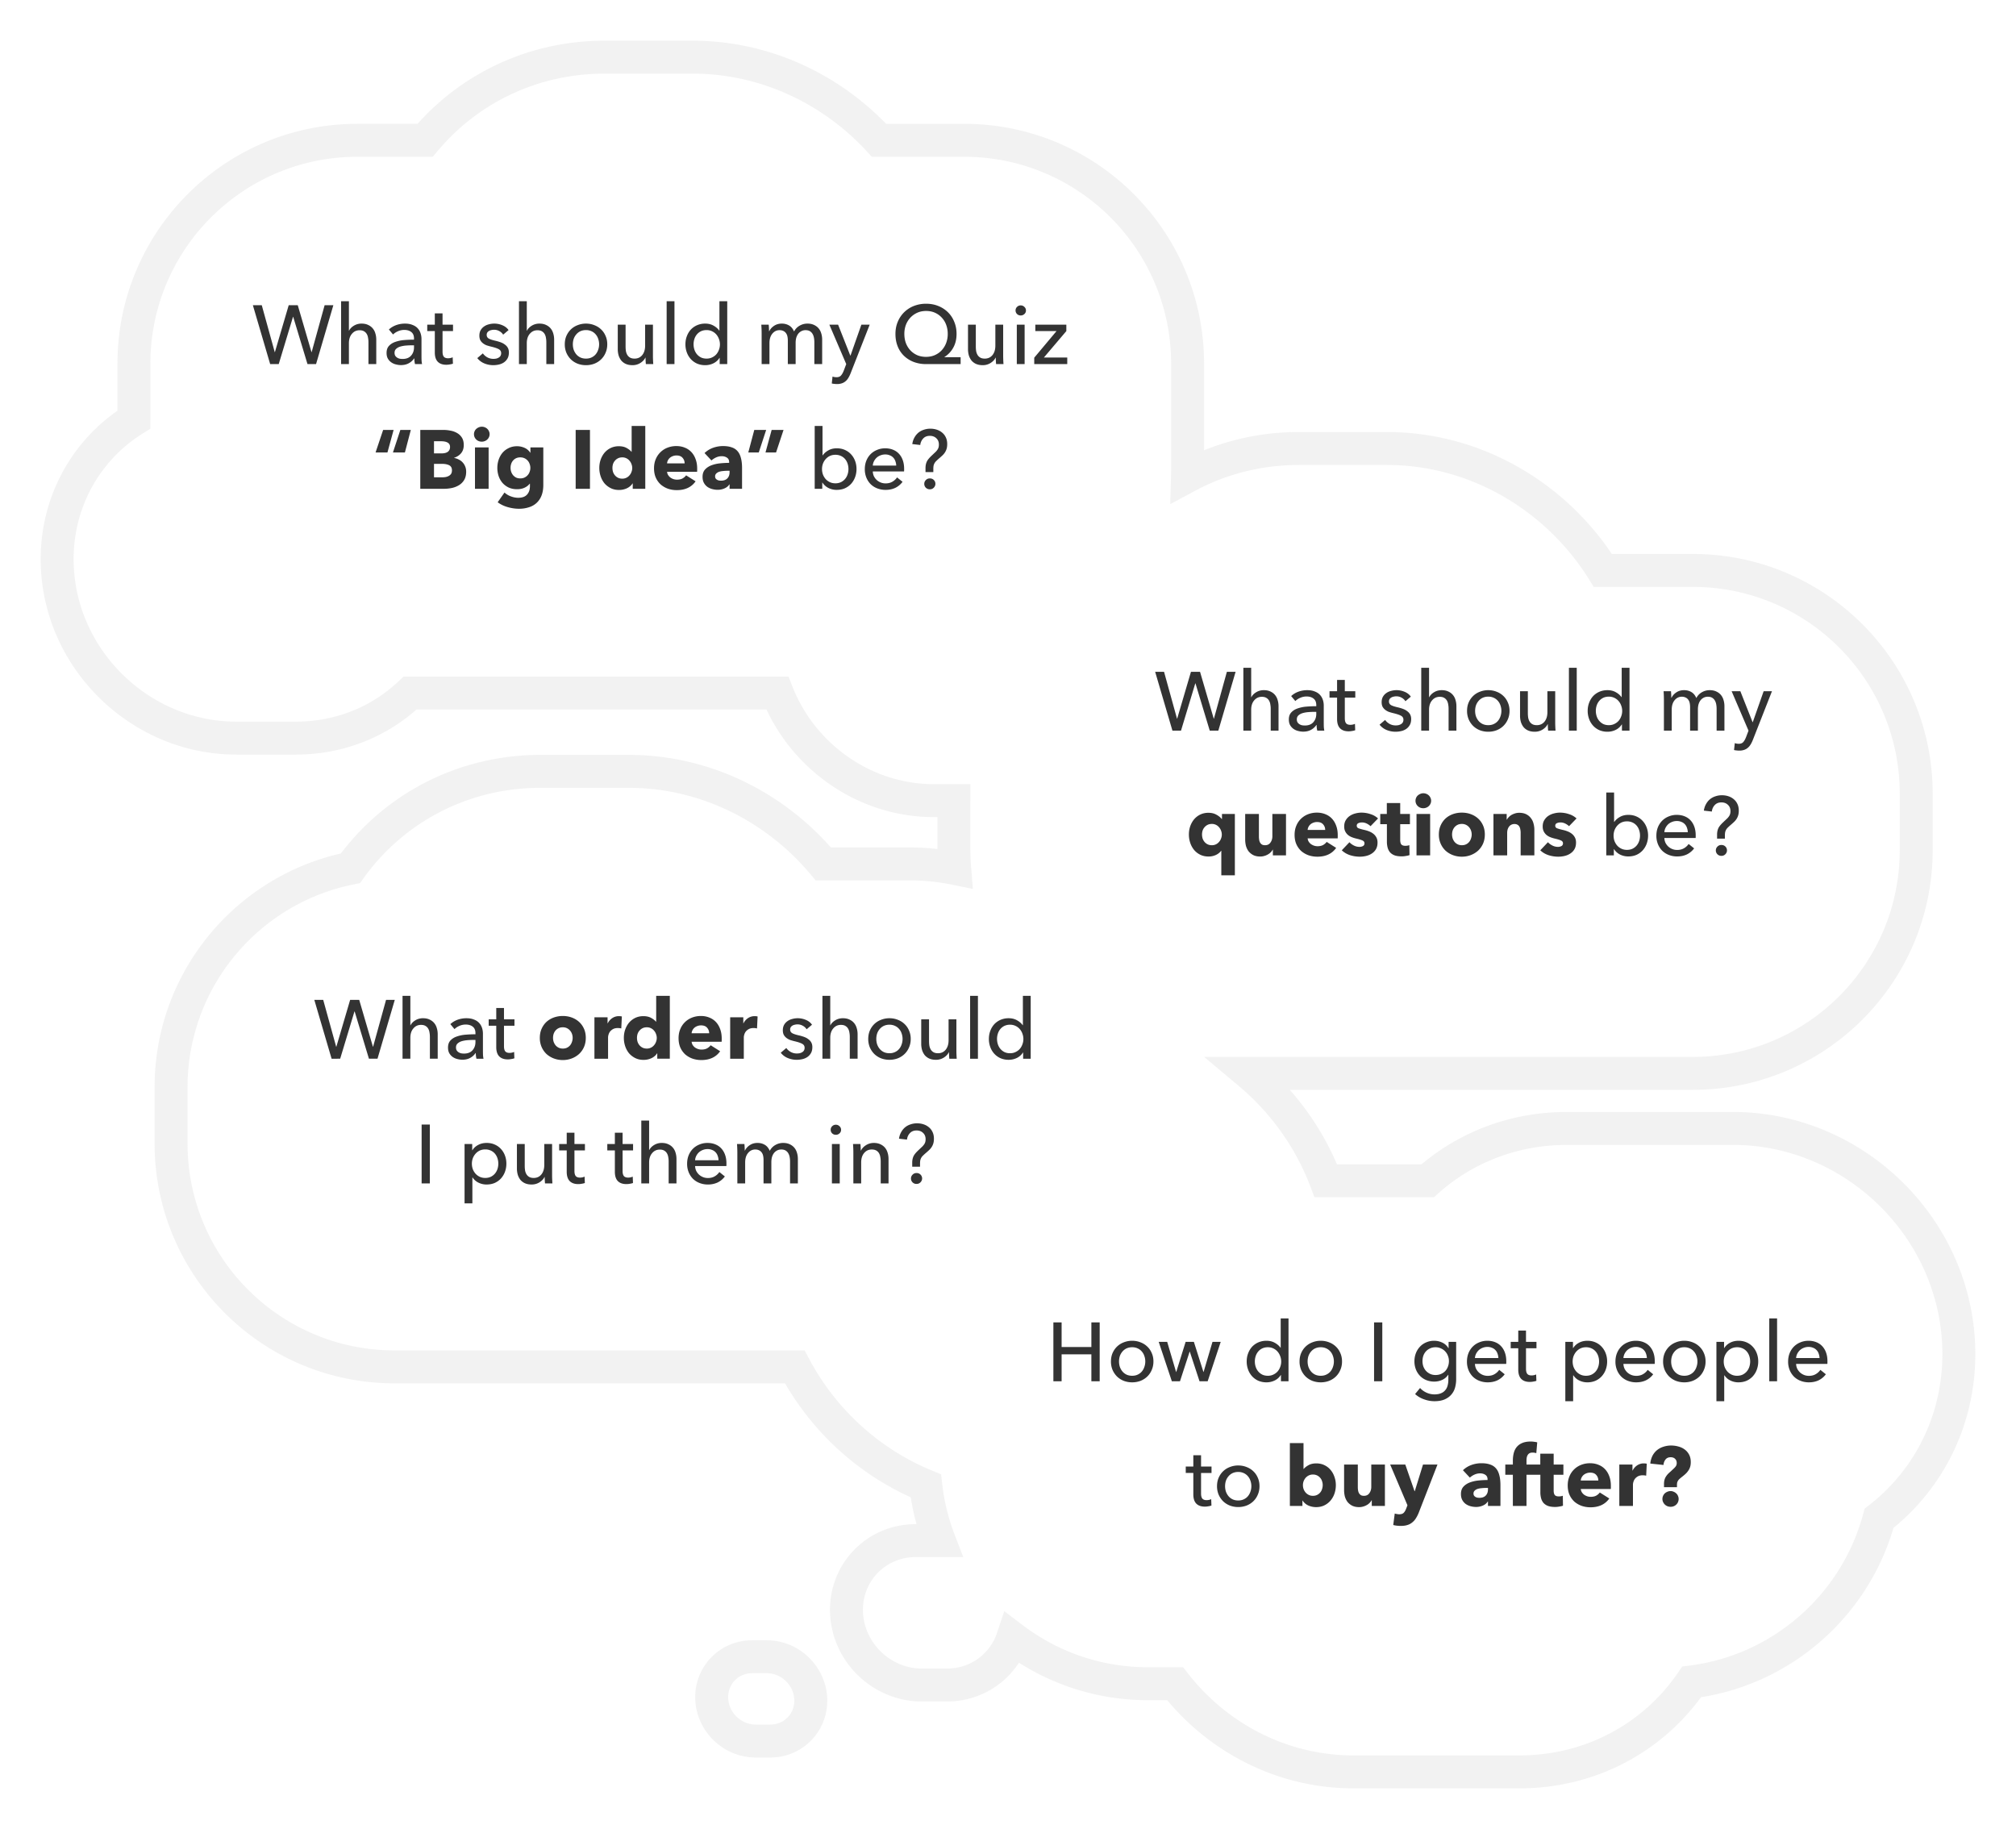 <svg xmlns="http://www.w3.org/2000/svg" fill="none" viewBox="0 0 388 352"><defs/><g filter="url(#filter0_d)"><mask id="a" width="374" height="338" x="7" y="2" fill="#000" maskUnits="userSpaceOnUse"><path fill="#fff" d="M7 2h374v338H7z"/><path fill-rule="evenodd" d="M169.182 22.004h16.382c23.748 0 43 19.252 43 43v20.38c0 .422-.006.842-.018 1.26 6.345-3.403 13.636-5.33 21.453-5.33h16.911c17.318 0 32.841 9.465 41.578 23.467h17.307c23.748 0 43 19.252 43 43v10.791c0 23.748-19.252 43-43 43h-85.34c6.524 5.474 11.659 12.591 14.71 20.667h19.607c7.042-6.276 16.386-10.069 26.773-10.069h31.987c23.036 0 42.481 18.658 43.432 41.674.564 13.641-5.495 25.751-15.32 33.354-4.46 16.628-18.639 29.279-36.075 31.489C318.427 329.174 306.372 336 292.438 336h-31.987c-13.78 0-26.276-6.677-34.296-16.97h-5.246a42.815 42.815 0 01-26.02-8.762c-1.76 5.267-6.691 9.015-12.653 9.015h-4.829c-7.681 0-14.165-6.221-14.482-13.896-.317-7.675 5.653-13.897 13.334-13.897h4.513a42.715 42.715 0 01-2.585-10.536c-10.783-4.416-19.774-12.621-25.235-22.899H75.923c-23.748 0-43-19.252-43-43v-10.791c0-20.845 14.832-38.226 34.518-42.164 8.124-11.314 21.375-18.654 36.625-18.654h16.912c14.87 0 28.417 6.98 37.481 17.818h16.664c2.951 0 5.833.297 8.617.863a43.547 43.547 0 01-.145-3.555v-9.484h-3.817c-13.535 0-25.407-8.642-30.175-20.704H78.921c-5.661 5.383-13.364 8.667-21.97 8.667H45.468c-18.267 0-33.686-14.795-34.44-33.047-.495-11.972 5.444-22.457 14.745-28.255V65.004c0-23.748 19.252-43 43-43h13.039C90.026 12.207 102.36 6 116.385 6h16.912c14.024 0 26.868 6.207 35.885 16.004zm-32.202 299.95c-.185-4.48 3.3-8.112 7.784-8.112h2.818c4.484 0 8.269 3.632 8.454 8.112.185 4.48-3.3 8.112-7.784 8.112h-2.818c-4.484 0-8.269-3.632-8.454-8.112z" clip-rule="evenodd"/></mask><path fill="#fff" fill-rule="evenodd" d="M169.182 22.004h16.382c23.748 0 43 19.252 43 43v20.38c0 .422-.006.842-.018 1.26 6.345-3.403 13.636-5.33 21.453-5.33h16.911c17.318 0 32.841 9.465 41.578 23.467h17.307c23.748 0 43 19.252 43 43v10.791c0 23.748-19.252 43-43 43h-85.34c6.524 5.474 11.659 12.591 14.71 20.667h19.607c7.042-6.276 16.386-10.069 26.773-10.069h31.987c23.036 0 42.481 18.658 43.432 41.674.564 13.641-5.495 25.751-15.32 33.354-4.46 16.628-18.639 29.279-36.075 31.489C318.427 329.174 306.372 336 292.438 336h-31.987c-13.78 0-26.276-6.677-34.296-16.97h-5.246a42.815 42.815 0 01-26.02-8.762c-1.76 5.267-6.691 9.015-12.653 9.015h-4.829c-7.681 0-14.165-6.221-14.482-13.896-.317-7.675 5.653-13.897 13.334-13.897h4.513a42.715 42.715 0 01-2.585-10.536c-10.783-4.416-19.774-12.621-25.235-22.899H75.923c-23.748 0-43-19.252-43-43v-10.791c0-20.845 14.832-38.226 34.518-42.164 8.124-11.314 21.375-18.654 36.625-18.654h16.912c14.87 0 28.417 6.98 37.481 17.818h16.664c2.951 0 5.833.297 8.617.863a43.547 43.547 0 01-.145-3.555v-9.484h-3.817c-13.535 0-25.407-8.642-30.175-20.704H78.921c-5.661 5.383-13.364 8.667-21.97 8.667H45.468c-18.267 0-33.686-14.795-34.44-33.047-.495-11.972 5.444-22.457 14.745-28.255V65.004c0-23.748 19.252-43 43-43h13.039C90.026 12.207 102.36 6 116.385 6h16.912c14.024 0 26.868 6.207 35.885 16.004zm-32.202 299.95c-.185-4.48 3.3-8.112 7.784-8.112h2.818c4.484 0 8.269 3.632 8.454 8.112.185 4.48-3.3 8.112-7.784 8.112h-2.818c-4.484 0-8.269-3.632-8.454-8.112z" clip-rule="evenodd"/><path fill="#ACACAC" fill-opacity=".15" d="M169.182 22.004l-2.333 2.147.942 1.023h1.391v-3.17zm59.364 64.64l-3.169-.09-.157 5.472 4.824-2.588-1.498-2.793zm79.942 18.137l-2.689 1.678.931 1.492h1.758v-3.17zm-68.033 96.791v-3.17h-8.709l6.672 5.598 2.037-2.428zm14.71 20.667l-2.965 1.121.774 2.049h2.191v-3.17zm19.607 0v3.17h1.208l.901-.803-2.109-2.367zm102.192 31.605l-3.167.131 3.167-.131zm-15.32 33.354l-1.94-2.507-.845.654-.277 1.032 3.062.821zm-36.075 31.489l-.399-3.145-1.417.18-.804 1.181 2.62 1.784zm-99.414.343l2.501-1.948-.952-1.222h-1.549v3.17zm-31.266-8.762l1.92-2.523-3.523-2.681-1.403 4.199 3.006 1.005zm-31.964-4.881l-3.167.131 3.167-.131zm17.847-13.897v3.17h4.619l-1.662-4.31-2.957 1.14zm-2.585-10.536l3.15-.359-.213-1.864-1.735-.711-1.202 2.934zm-25.235-22.899l2.8-1.488-.894-1.682h-1.906v3.17zM67.442 162.1l.621 3.108 1.225-.245.728-1.014-2.575-1.849zm91.017-.836l-2.432 2.033.951 1.137h1.481v-3.17zm25.281.863l-.632 3.107 4.136.841-.345-4.206-3.159.258zm-.145-13.039h3.17v-3.17h-3.17v3.17zm-33.992-20.704l2.948-1.165-.792-2.005h-2.156v3.17zm-70.682 0v-3.17h-1.266l-.918.873 2.184 2.297zm-67.892-24.38l3.167-.131-3.167.131zm14.745-28.255l1.677 2.69 1.493-.93v-1.76h-3.17zm56.039-53.745v3.17h1.479l.95-1.133-2.43-2.037zm103.751-3.17h-16.382v6.34h16.382v-6.34zm46.17 46.17c0-25.499-20.671-46.17-46.17-46.17v6.34c21.998 0 39.83 17.833 39.83 39.83h6.34zm0 20.38v-20.38h-6.34v20.38h6.34zm-.019 1.352c.013-.45.019-.9.019-1.352h-6.34c0 .391-.005.781-.017 1.17l6.338.182zm18.284-8.593c-8.345 0-16.15 2.06-22.951 5.709l2.996 5.586c5.889-3.158 12.666-4.955 19.955-4.955v-6.34zm16.911 0h-16.911v6.34h16.911v-6.34zm44.268 24.96c-9.274-14.86-25.776-24.96-44.268-24.96v6.34c16.145 0 30.687 8.833 38.889 21.976l5.379-3.356zm14.617-1.492h-17.307v6.34h17.307v-6.34zm46.17 46.17c0-25.499-20.671-46.17-46.17-46.17v6.34c21.998 0 39.83 17.832 39.83 39.83h6.34zm0 10.791v-10.791h-6.34v10.791h6.34zm-46.17 46.17c25.499 0 46.17-20.671 46.17-46.17h-6.34c0 21.998-17.832 39.83-39.83 39.83v6.34zm-85.34 0h85.34v-6.34h-85.34v6.34zm17.675 16.377c-3.248-8.597-8.708-16.161-15.637-21.975L238.418 204c6.118 5.134 10.927 11.805 13.782 19.36l5.93-2.241zm16.642-2.05h-19.607v6.34h19.607v-6.34zM301.545 209c-11.176 0-21.268 4.087-28.882 10.873l4.218 4.733c6.47-5.767 15.066-9.266 24.664-9.266V209zm31.987 0h-31.987v6.34h31.987V209zm46.6 44.714C379.11 228.999 358.268 209 333.532 209v6.34c21.336 0 39.384 17.317 40.265 38.635l6.335-.261zm-16.548 35.991c10.622-8.219 17.154-21.305 16.548-35.991l-6.335.261c.52 12.595-5.065 23.73-14.093 30.716l3.88 5.014zm-37.617 32.127c18.73-2.374 33.95-15.957 38.739-33.813l-6.124-1.642c-4.13 15.401-17.27 27.119-33.412 29.165l.797 6.29zm-33.529 17.338c15.002 0 28.03-7.361 35.751-18.699l-5.24-3.568c-6.563 9.637-17.646 15.927-30.511 15.927v6.34zm-31.987 0h31.987v-6.34h-31.987v6.34zm-36.796-18.192c8.581 11.013 21.976 18.192 36.796 18.192v-6.34c-12.741 0-24.336-6.175-31.795-15.748l-5.001 3.896zm-2.746 1.222h5.246v-6.34h-5.246v6.34zm-27.94-9.41a45.982 45.982 0 0027.94 9.41v-6.34a39.641 39.641 0 01-24.1-8.115l-3.84 5.045zm-10.733 9.663c7.345 0 13.474-4.639 15.66-11.181l-6.013-2.009c-1.334 3.992-5.068 6.85-9.647 6.85v6.34zm-4.829 0h4.829v-6.34h-4.829v6.34zm-17.649-16.935c.387 9.373 8.268 16.935 17.649 16.935v-6.34c-5.981 0-11.068-4.881-11.315-10.857l-6.334.262zm16.501-17.198c-9.483 0-16.893 7.722-16.501 17.198l6.334-.262c-.242-5.874 4.288-10.596 10.167-10.596v-6.34zm4.513 0h-4.513v6.34h4.513v-6.34zm-5.734-7.007a45.858 45.858 0 002.776 11.317l5.915-2.28a39.603 39.603 0 01-2.392-9.755l-6.299.718zm-24.885-21.771c5.804 10.924 15.355 19.645 26.833 24.345l2.403-5.867c-10.09-4.131-18.519-11.82-23.637-21.453l-5.599 2.975zm-74.23 1.683h77.029v-6.34H75.923v6.34zm-46.17-46.17c0 25.499 20.671 46.17 46.17 46.17v-6.34c-21.997 0-39.83-17.833-39.83-39.83h-6.34zm0-10.791v10.791h6.34v-10.791h-6.34zm37.067-45.272c-21.14 4.229-37.067 22.887-37.067 45.272h6.34c0-19.305 13.737-35.408 31.97-39.056l-1.243-6.216zm37.246-18.716c-16.301 0-30.498 7.857-39.2 19.975l5.15 3.698c7.546-10.509 19.851-17.333 34.05-17.333v-6.34zm16.912 0h-16.912v6.34h16.912v-6.34zm39.913 18.954c-9.62-11.503-24.034-18.954-39.913-18.954v6.34c13.862 0 26.541 6.508 35.049 16.681l4.864-4.067zm14.232-1.136h-16.664v6.34h16.664v-6.34zm9.249.927a46.393 46.393 0 00-9.249-.927v6.34c2.738 0 5.408.275 7.985.8l1.264-6.213zm-3.947-.449c0 1.284.053 2.555.156 3.814l6.318-.517a40.387 40.387 0 01-.134-3.297h-6.34zm0-9.484v9.484h6.34v-9.484h-6.34zm3.17-3.17h-3.817v6.34h3.817v-6.34zm-3.817 0c-12.173 0-22.914-7.788-27.227-18.699l-5.896 2.33c5.223 13.214 18.225 22.709 33.123 22.709v-6.34zM78.921 131.554h70.682v-6.34H78.921v6.34zm-21.97 8.667c9.431 0 17.913-3.606 24.155-9.54l-4.369-4.594c-5.081 4.831-12.006 7.794-19.787 7.794v6.34zm-11.482 0H56.95v-6.34H45.47v6.34zM7.861 104.135c.825 19.95 17.641 36.086 37.608 36.086v-6.34c-16.567 0-30.59-13.455-31.273-30.008l-6.335.262zm16.236-31.076c-10.251 6.39-16.778 17.943-16.236 31.076l6.335-.262c-.447-10.81 4.904-20.229 13.255-25.434l-3.354-5.38zm-1.493-8.055V75.75h6.34V65.004h-6.34zm46.17-46.17c-25.5 0-46.17 20.671-46.17 46.17h6.34c0-21.997 17.832-39.83 39.83-39.83v-6.34zm13.039 0h-13.04v6.34h13.04v-6.34zM116.385 2.83c-14.988 0-28.203 6.643-37.002 17.138l4.859 4.073c7.628-9.1 19.083-14.871 32.143-14.871V2.83zm16.912 0h-16.912v6.34h16.912V2.83zm38.217 17.028c-9.571-10.4-23.242-17.028-38.217-17.028v6.34c13.072 0 25.091 5.787 33.552 14.98l4.665-4.292zm-26.75 290.814c-6.286 0-11.211 5.132-10.951 11.413l6.334-.262c-.11-2.68 1.935-4.811 4.617-4.811v-6.34zm2.818 0h-2.818v6.34h2.818v-6.34zm11.622 11.151c-.256-6.178-5.438-11.151-11.622-11.151v6.34c2.784 0 5.172 2.291 5.287 5.073l6.335-.262zm-10.952 11.413c6.286 0 11.211-5.132 10.952-11.413l-6.335.262c.111 2.679-1.935 4.811-4.617 4.811v6.34zm-2.818 0h2.818v-6.34h-2.818v6.34zm-11.621-11.151c.255 6.178 5.437 11.151 11.621 11.151v-6.34c-2.784 0-5.172-2.291-5.287-5.073l-6.334.262z" mask="url(#a)"/></g><path fill="#333" d="M52.876 67.766h.032l2.656-9.024h1.744l2.64 9.024h.032l2.496-9.024h1.68L60.828 70.07H59.18l-2.752-9.104h-.032l-2.752 9.104h-1.648l-3.328-11.328h1.712l2.496 9.024zm14.308-4.128c.181-.373.49-.693.928-.96a2.77 2.77 0 011.472-.4c.49 0 .912.086 1.264.256a2.477 2.477 0 011.392 1.632c.118.374.176.774.176 1.2v4.704h-1.504v-4.192c0-.309-.027-.602-.08-.88a2.01 2.01 0 00-.256-.736 1.432 1.432 0 00-.528-.512c-.213-.128-.496-.192-.848-.192-.597 0-1.088.23-1.472.688-.384.448-.576 1.051-.576 1.808v4.016h-1.504V57.974h1.504v5.664h.032zm12.496 1.52c0-.565-.17-.981-.512-1.248-.341-.277-.795-.416-1.36-.416a2.96 2.96 0 00-1.216.256c-.373.16-.688.368-.944.624l-.8-.96c.373-.352.827-.629 1.36-.832a4.955 4.955 0 011.744-.304c.544 0 1.013.08 1.408.24.405.15.736.358.992.624.256.267.448.582.576.944.128.363.192.752.192 1.168v3.312c0 .256.005.528.016.816.021.278.053.507.096.688h-1.36a4.738 4.738 0 01-.128-1.088h-.048c-.277.406-.63.72-1.056.944-.416.224-.912.336-1.488.336-.299 0-.613-.042-.944-.128a2.604 2.604 0 01-.88-.384 2.296 2.296 0 01-.672-.72c-.17-.298-.256-.666-.256-1.104 0-.576.155-1.029.464-1.36.31-.341.715-.597 1.216-.768a6.625 6.625 0 011.696-.352c.63-.053 1.264-.08 1.904-.08v-.208zm-.368 1.296c-.373 0-.763.016-1.168.048a5.496 5.496 0 00-1.088.192c-.32.096-.587.24-.8.432-.213.192-.32.448-.32.768 0 .224.043.411.128.56.096.15.219.272.368.368.15.096.315.166.496.208.181.032.368.048.56.048.704 0 1.243-.208 1.616-.624.384-.426.576-.96.576-1.6v-.4h-.368zm7.876-2.736h-2.016v3.952c0 .459.085.79.256.992.17.192.442.288.816.288.138 0 .288-.016.448-.048.16-.032.304-.08.432-.144l.048 1.232a3.18 3.18 0 01-.608.144 3.42 3.42 0 01-.672.064c-.715 0-1.264-.197-1.648-.592-.374-.394-.56-.986-.56-1.776v-4.112h-1.456v-1.232h1.456V60.31h1.488v2.176h2.016v1.232zm9.65.688a1.906 1.906 0 00-.72-.672 2.019 2.019 0 00-1.04-.272c-.172 0-.342.022-.513.064-.17.032-.325.091-.464.176a.967.967 0 00-.32.304.82.82 0 00-.112.448c0 .32.144.56.432.72.288.15.72.288 1.296.416.363.086.699.187 1.008.304.31.118.576.267.8.448.235.171.416.379.544.624.128.246.192.534.192.864 0 .448-.085.827-.256 1.136-.17.31-.4.566-.688.768-.277.192-.597.331-.96.416a4.876 4.876 0 01-1.12.128 4.492 4.492 0 01-1.696-.336 3.313 3.313 0 01-1.36-1.024l1.072-.912c.203.299.48.55.832.752.363.203.757.304 1.184.304.192 0 .374-.016.544-.048.181-.042.342-.106.48-.192a.97.97 0 00.352-.336.993.993 0 00.128-.528c0-.352-.17-.613-.512-.784-.33-.17-.821-.33-1.472-.48a12.615 12.615 0 01-.784-.224 2.811 2.811 0 01-.704-.384 2.007 2.007 0 01-.528-.592c-.128-.245-.192-.544-.192-.896 0-.405.08-.752.24-1.04.17-.298.39-.538.656-.72.267-.192.57-.33.912-.416a3.966 3.966 0 012.624.176c.512.214.907.523 1.184.928l-1.04.88zm4.581-.768c.181-.373.49-.693.928-.96a2.77 2.77 0 011.472-.4c.49 0 .912.086 1.264.256.352.16.645.379.88.656.234.278.405.603.512.976.117.374.176.774.176 1.2v4.704h-1.504v-4.192c0-.309-.027-.602-.08-.88a2.015 2.015 0 00-.256-.736 1.432 1.432 0 00-.528-.512c-.214-.128-.496-.192-.848-.192-.598 0-1.088.23-1.472.688-.384.448-.576 1.051-.576 1.808v4.016h-1.504V57.974h1.504v5.664h.032zm15.455 2.624c0 .587-.106 1.126-.32 1.616-.202.491-.49.918-.864 1.28-.362.352-.794.63-1.296.832a4.479 4.479 0 01-1.616.288 4.483 4.483 0 01-1.616-.288 3.986 3.986 0 01-1.296-.832 4.128 4.128 0 01-.864-1.28 4.205 4.205 0 01-.304-1.616c0-.586.102-1.12.304-1.6.214-.49.502-.912.864-1.264a3.78 3.78 0 011.296-.816 4.273 4.273 0 011.616-.304c.576 0 1.115.102 1.616.304.502.192.934.464 1.296.816.374.352.662.774.864 1.264.214.48.32 1.014.32 1.6zm-1.568 0c0-.362-.058-.709-.176-1.04a2.421 2.421 0 00-.48-.864 2.276 2.276 0 00-.8-.608 2.435 2.435 0 00-1.072-.224c-.405 0-.768.075-1.088.224-.309.15-.57.352-.784.608a2.671 2.671 0 00-.496.864c-.106.331-.16.678-.16 1.04 0 .363.054.71.16 1.04.118.331.283.624.496.88.214.256.475.459.784.608.32.15.683.224 1.088.224.406 0 .763-.074 1.072-.224.32-.149.587-.352.8-.608a2.59 2.59 0 00.48-.88 3.07 3.07 0 00.176-1.04zm8.998 3.808a13.933 13.933 0 01-.064-1.248h-.032c-.192.406-.517.752-.976 1.04a2.8 2.8 0 01-1.504.416c-.491 0-.917-.08-1.28-.24a2.48 2.48 0 01-.88-.656 3.12 3.12 0 01-.512-.992 4.337 4.337 0 01-.16-1.2v-4.704h1.504v4.192c0 .31.021.608.064.896.053.278.144.523.272.736.128.214.304.384.528.512.224.128.512.192.864.192.608 0 1.099-.224 1.472-.672.373-.458.56-1.066.56-1.824v-4.032h1.504v5.952a23.523 23.523 0 00.064 1.632h-1.424zm5.504 0h-1.504V57.974h1.504V70.07zm8.669-1.2c-.288.459-.683.811-1.184 1.056a3.554 3.554 0 01-1.552.352 3.955 3.955 0 01-1.584-.304 3.627 3.627 0 01-1.2-.864 3.855 3.855 0 01-.768-1.28 4.472 4.472 0 01-.272-1.568c0-.554.09-1.072.272-1.552.181-.49.437-.917.768-1.28a3.611 3.611 0 011.216-.848 3.87 3.87 0 011.552-.304c.618 0 1.157.134 1.616.4.458.256.821.571 1.088.944h.032v-5.648h1.504V70.07h-1.456v-1.2h-.032zm-4.992-2.608c0 .352.053.694.16 1.024.106.331.266.624.48.88.213.256.474.464.784.624.309.15.672.224 1.088.224.384 0 .73-.074 1.04-.224.32-.149.592-.346.816-.592.224-.256.394-.549.512-.88.128-.33.192-.677.192-1.04 0-.362-.064-.709-.192-1.04a2.699 2.699 0 00-.512-.88 2.442 2.442 0 00-.816-.608 2.364 2.364 0 00-1.04-.224c-.416 0-.779.075-1.088.224a2.31 2.31 0 00-.784.608 2.59 2.59 0 00-.48.88c-.107.331-.16.672-.16 1.024zm14.572-2.528c.192-.405.496-.746.912-1.024.427-.288.928-.432 1.504-.432.512 0 .971.118 1.376.352.416.235.741.624.976 1.168a2.65 2.65 0 011.072-1.12c.459-.266.96-.4 1.504-.4.491 0 .912.086 1.264.256.352.16.645.379.88.656.235.278.405.603.512.976.117.374.176.774.176 1.2v4.704h-1.504v-4.208c0-.309-.027-.602-.08-.88a2.233 2.233 0 00-.272-.736 1.474 1.474 0 00-.512-.512c-.213-.128-.485-.192-.816-.192a1.66 1.66 0 00-.88.224 1.8 1.8 0 00-.608.56c-.149.224-.261.48-.336.768a4.044 4.044 0 00-.096.88v4.096h-1.504v-4.512c0-.298-.027-.57-.08-.816a1.583 1.583 0 00-.272-.624 1.251 1.251 0 00-.496-.416c-.203-.106-.453-.16-.752-.16-.555 0-1.019.23-1.392.688-.363.448-.544 1.051-.544 1.808v4.032h-1.504v-5.952a23.523 23.523 0 00-.064-1.632h1.424a12.906 12.906 0 01.064 1.248h.048zm15.595 4.704h.032l2.096-5.952h1.6l-3.68 9.376c-.128.32-.266.603-.416.848-.149.256-.325.47-.528.64a2.08 2.08 0 01-.72.416 2.837 2.837 0 01-.96.144c-.16 0-.325-.01-.496-.032a2.824 2.824 0 01-.496-.08l.144-1.328c.256.086.507.128.752.128.395 0 .688-.112.88-.336.192-.213.368-.522.528-.928l.48-1.264-3.248-7.584h1.68l2.352 5.952zm21.231 1.632h-6.656a6.622 6.622 0 01-2.384-.416 5.546 5.546 0 01-1.856-1.168 5.16 5.16 0 01-1.216-1.824c-.288-.714-.432-1.514-.432-2.4 0-.853.149-1.632.448-2.336a5.523 5.523 0 011.232-1.84 5.623 5.623 0 011.856-1.2 6.36 6.36 0 012.368-.432c.843 0 1.621.144 2.336.432a5.623 5.623 0 011.856 1.2 5.324 5.324 0 011.216 1.84c.299.704.448 1.483.448 2.336 0 1.014-.213 1.899-.64 2.656a4.897 4.897 0 01-1.696 1.792v.032h3.12v1.328zm-10.832-5.808c0 .619.096 1.2.288 1.744.203.534.485.998.848 1.392.363.395.8.71 1.312.944.512.224 1.088.336 1.728.336.619 0 1.184-.112 1.696-.336.523-.234.965-.549 1.328-.944a4.28 4.28 0 00.848-1.392 4.947 4.947 0 00.304-1.744c0-.608-.096-1.178-.288-1.712a4.063 4.063 0 00-.832-1.392 3.946 3.946 0 00-1.312-.96c-.512-.234-1.088-.352-1.728-.352-.64 0-1.216.118-1.728.352a4.115 4.115 0 00-1.328.96 4.28 4.28 0 00-.848 1.392 5.016 5.016 0 00-.288 1.712zm17.659 5.808a10.406 10.406 0 01-.048-.64 15.73 15.73 0 01-.016-.608h-.032c-.192.406-.517.752-.976 1.04a2.8 2.8 0 01-1.504.416c-.49 0-.917-.08-1.28-.24a2.48 2.48 0 01-.88-.656 3.14 3.14 0 01-.512-.992 4.375 4.375 0 01-.16-1.2v-4.704h1.504v4.192c0 .31.022.608.064.896.054.278.144.523.272.736.128.214.304.384.528.512.224.128.512.192.864.192.608 0 1.099-.224 1.472-.672.374-.458.56-1.066.56-1.824v-4.032h1.504v5.952c0 .203.006.464.016.784.011.32.027.603.048.848h-1.424zm5.489 0h-1.504v-7.584h1.504v7.584zm.256-10.32a.885.885 0 01-.304.688.988.988 0 01-.704.272.986.986 0 01-.704-.272.939.939 0 01-.288-.688c0-.277.096-.506.288-.688a.957.957 0 01.704-.288c.277 0 .512.096.704.288.202.182.304.411.304.688zm7.772 3.968l-4.32 5.088h4.496v1.264h-6.352v-1.232l4.288-5.12h-4.08v-1.232h5.968v1.232zM77.929 87.078h-2.304l1.424-4.336h2.016l-1.136 4.336zm-3.36 0h-2.288l1.456-4.336h2.016l-1.184 4.336zm15.15 3.696c0 .619-.123 1.142-.368 1.568-.246.416-.571.752-.976 1.008a4.38 4.38 0 01-1.392.56c-.512.107-1.04.16-1.584.16h-4.512V82.742h4.512c.437 0 .885.048 1.344.144.458.086.874.24 1.248.464.373.214.677.507.912.88.234.374.352.848.352 1.424 0 .63-.171 1.152-.512 1.568-.342.406-.79.699-1.344.88v.032c.32.054.618.155.896.304.288.139.533.32.736.544.213.224.378.486.496.784.128.299.192.635.192 1.008zm-3.104-4.752c0-.384-.15-.661-.448-.832-.288-.181-.72-.272-1.296-.272h-1.344v2.336h1.472c.512 0 .906-.101 1.184-.304.288-.213.432-.522.432-.928zm.368 4.496c0-.469-.176-.794-.528-.976-.352-.181-.822-.272-1.408-.272h-1.52v2.592h1.536c.213 0 .432-.016.656-.048.234-.042.442-.112.624-.208.192-.096.346-.229.464-.4.117-.181.176-.41.176-.688zm7.248-6.96c0 .203-.042.395-.128.576-.074.171-.181.32-.32.448a1.37 1.37 0 01-.48.304 1.497 1.497 0 01-.576.112c-.426 0-.784-.138-1.072-.416a1.4 1.4 0 01-.432-1.024c0-.192.038-.373.112-.544.075-.181.182-.336.32-.464a1.6 1.6 0 01.48-.304 1.497 1.497 0 011.168-.016c.192.075.352.176.48.304.139.128.246.283.32.464.086.171.128.358.128.56zM91.415 94.07v-7.968h2.624v7.968h-2.624zm13.151-.752c0 .779-.112 1.456-.336 2.032a3.747 3.747 0 01-.944 1.424 3.734 3.734 0 01-1.488.848 6.047 6.047 0 01-1.92.288c-.704 0-1.43-.106-2.176-.32a5.954 5.954 0 01-1.92-.928l1.312-1.872c.384.342.805.592 1.264.752.469.171.928.256 1.376.256.768 0 1.333-.202 1.696-.608.373-.405.56-.944.56-1.616v-.48h-.048c-.246.32-.576.576-.992.768-.416.192-.891.288-1.424.288-.608 0-1.147-.106-1.616-.32a3.728 3.728 0 01-1.2-.896 3.977 3.977 0 01-.736-1.296 4.883 4.883 0 01-.256-1.584c0-.554.085-1.082.256-1.584.17-.501.416-.944.736-1.328.33-.384.73-.688 1.2-.912.469-.234 1.002-.352 1.6-.352.501 0 .981.102 1.44.304.458.203.826.518 1.104.944h.032v-1.024h2.48v7.216zm-2.496-3.28c0-.266-.048-.522-.144-.768a1.789 1.789 0 00-.384-.64 1.813 1.813 0 00-.608-.448 1.916 1.916 0 00-.8-.16c-.299 0-.566.054-.8.16a1.78 1.78 0 00-.576.432c-.16.182-.283.395-.368.64a2.37 2.37 0 00-.128.784c0 .267.042.523.128.768.085.246.208.464.368.656.16.182.352.331.576.448.234.107.501.16.8.16.298 0 .565-.053.8-.16.245-.117.448-.266.608-.448.17-.181.298-.394.384-.64.096-.245.144-.506.144-.784zm8.723 4.032V82.742h2.752V94.07h-2.752zm10.982 0v-1.04h-.032c-.256.406-.624.72-1.104.944-.47.214-.971.32-1.504.32-.598 0-1.131-.117-1.6-.352a3.803 3.803 0 01-1.2-.928 4.28 4.28 0 01-.736-1.36 5.017 5.017 0 01-.256-1.6c0-.554.085-1.082.256-1.584.181-.512.432-.96.752-1.344.33-.384.725-.688 1.184-.912a3.593 3.593 0 011.568-.336c.586 0 1.082.112 1.488.336.405.224.72.47.944.736h.032v-4.976h2.624V94.07h-2.416zm-.096-4c0-.256-.048-.506-.144-.752a1.956 1.956 0 00-.384-.656 1.768 1.768 0 00-1.392-.64c-.31 0-.582.059-.816.176a1.814 1.814 0 00-.592.464c-.16.182-.283.395-.368.64a2.558 2.558 0 00-.112.752c0 .256.037.512.112.768.085.246.208.464.368.656s.357.347.592.464c.234.118.506.176.816.176a1.768 1.768 0 001.392-.64c.17-.192.298-.41.384-.656.096-.245.144-.496.144-.752zm10.083-.896c0-.416-.133-.773-.4-1.072-.256-.298-.645-.448-1.168-.448-.256 0-.491.043-.704.128-.213.075-.4.182-.56.32-.16.139-.288.304-.384.496a1.376 1.376 0 00-.16.576h3.376zm2.416 1.008v.32c0 .107-.005.208-.016.304h-5.776c.021.224.085.427.192.608.117.182.261.342.432.48a2.16 2.16 0 001.28.416c.416 0 .768-.074 1.056-.224.288-.16.523-.362.704-.608l1.824 1.152a3.734 3.734 0 01-1.488 1.264c-.608.288-1.317.432-2.128.432-.597 0-1.163-.09-1.696-.272a4.394 4.394 0 01-1.408-.816 4.007 4.007 0 01-.944-1.328c-.224-.522-.336-1.12-.336-1.792 0-.65.112-1.237.336-1.76a4 4 0 012.272-2.208 4.651 4.651 0 011.696-.304c.587 0 1.125.102 1.616.304a3.43 3.43 0 011.264.848c.352.374.624.827.816 1.36.203.534.304 1.142.304 1.824zm6.237.416h-.336c-.288 0-.581.016-.88.048-.288.022-.549.07-.784.144-.224.075-.41.187-.56.336a.728.728 0 00-.224.56c0 .15.032.278.096.384a.898.898 0 00.272.256c.107.064.23.112.368.144.139.022.272.032.4.032.534 0 .939-.144 1.216-.432.288-.298.432-.698.432-1.2v-.272zm-4.816-3.408a4.62 4.62 0 011.632-1.008 5.693 5.693 0 011.92-.336c.672 0 1.238.086 1.696.256.47.16.848.416 1.136.768.288.342.496.779.624 1.312.139.523.208 1.147.208 1.872v4.016h-2.4v-.848h-.048c-.202.331-.512.587-.928.768a3.214 3.214 0 01-1.328.272c-.32 0-.65-.042-.992-.128a3.003 3.003 0 01-.944-.416 2.297 2.297 0 01-.688-.768c-.181-.32-.272-.714-.272-1.184 0-.576.155-1.04.464-1.392.32-.352.726-.624 1.216-.816a6.565 6.565 0 011.664-.384c.608-.064 1.2-.096 1.776-.096v-.128c0-.394-.138-.682-.416-.864-.277-.192-.618-.288-1.024-.288-.373 0-.736.08-1.088.24-.341.16-.634.352-.88.576l-1.328-1.424zm13.76-.112h-2.032l1.184-4.336h2.288l-1.44 4.336zm-3.328 0h-2.016l1.152-4.336h2.288l-1.424 4.336zm12.222 5.792v1.2h-1.456V81.974h1.504v5.648h.048c.256-.373.613-.688 1.072-.944.458-.266 1.002-.4 1.632-.4.565 0 1.077.102 1.536.304.469.203.869.486 1.2.848.341.363.602.79.784 1.28.181.48.272.998.272 1.552 0 .555-.091 1.078-.272 1.568-.182.491-.438.918-.768 1.28-.331.363-.731.651-1.2.864-.47.203-.998.304-1.584.304a3.55 3.55 0 01-1.552-.352 2.97 2.97 0 01-1.184-1.056h-.032zm5.04-2.608c0-.352-.054-.693-.16-1.024a2.624 2.624 0 00-.48-.88 2.285 2.285 0 00-.8-.608 2.48 2.48 0 00-1.088-.224c-.384 0-.736.075-1.056.224-.31.15-.576.352-.8.608-.224.256-.4.55-.528.88a3.07 3.07 0 00-.176 1.04c0 .363.058.71.176 1.04.128.331.304.624.528.88.224.246.49.443.8.592.32.15.672.224 1.056.224a2.48 2.48 0 001.088-.224c.32-.16.586-.368.8-.624.213-.256.373-.549.48-.88.106-.33.16-.672.16-1.024zm9.196-.656a2.63 2.63 0 00-.16-.832 1.786 1.786 0 00-.4-.688 1.718 1.718 0 00-.656-.448 2.174 2.174 0 00-.912-.176c-.32 0-.624.059-.912.176a2.34 2.34 0 00-.736.448 2.551 2.551 0 00-.512.688 2.184 2.184 0 00-.224.832h4.512zm1.52.608v.256a2.2 2.2 0 01-.016.256h-6.016c.01.32.08.624.208.912.138.278.32.523.544.736.224.203.48.363.768.48.298.118.613.176.944.176.512 0 .954-.112 1.328-.336a2.72 2.72 0 00.88-.816l1.056.848a3.815 3.815 0 01-1.44 1.184c-.544.246-1.152.368-1.824.368a4.35 4.35 0 01-1.6-.288 3.757 3.757 0 01-1.264-.8 3.824 3.824 0 01-.832-1.264 4.23 4.23 0 01-.304-1.632c0-.586.096-1.125.288-1.616.202-.501.48-.928.832-1.28a3.671 3.671 0 011.248-.816c.48-.202.997-.304 1.552-.304.554 0 1.056.091 1.504.272.458.182.842.443 1.152.784.32.342.565.758.736 1.248.17.48.256 1.024.256 1.632zm5.619.64h-1.504v-.768c0-.277.027-.528.08-.752.054-.224.128-.426.224-.608.107-.181.23-.352.368-.512.15-.17.315-.341.496-.512l.592-.56c.235-.202.427-.421.576-.656.16-.245.24-.554.24-.928 0-.512-.165-.917-.496-1.216-.32-.309-.736-.464-1.248-.464-.533 0-.96.171-1.28.512a2.11 2.11 0 00-.56 1.248l-1.536-.176c.064-.458.198-.869.4-1.232a3.32 3.32 0 01.752-.944 3.19 3.19 0 011.056-.576 3.786 3.786 0 011.264-.208c.448 0 .864.064 1.248.192.395.128.742.32 1.04.576.299.246.534.555.704.928.171.363.256.784.256 1.264 0 .342-.037.64-.112.896-.074.256-.181.491-.32.704a2.99 2.99 0 01-.48.576c-.192.182-.4.368-.624.56a9.566 9.566 0 00-.544.496 1.87 1.87 0 00-.352.432c-.085.15-.149.315-.192.496a3.954 3.954 0 00-.048.672v.56zm.4 2.256c0 .278-.101.523-.304.736-.202.214-.458.32-.768.32-.298 0-.554-.101-.768-.304a1.04 1.04 0 01-.304-.736c0-.288.102-.533.304-.736.203-.213.459-.32.768-.32.31 0 .566.102.768.304.203.203.304.448.304.736zM226.526 138.311h.032l2.656-9.024h1.744l2.64 9.024h.032l2.496-9.024h1.68l-3.328 11.328h-1.648l-2.752-9.104h-.032l-2.752 9.104h-1.648l-3.328-11.328h1.712l2.496 9.024zm14.309-4.128c.181-.373.491-.693.928-.96.437-.266.928-.4 1.472-.4.491 0 .912.086 1.264.256.352.16.645.379.88.656a2.6 2.6 0 01.512.976c.117.374.176.774.176 1.2v4.704h-1.504v-4.192a4.69 4.69 0 00-.08-.88 2.022 2.022 0 00-.256-.736 1.434 1.434 0 00-.528-.512c-.213-.128-.496-.192-.848-.192-.597 0-1.088.23-1.472.688-.384.448-.576 1.051-.576 1.808v4.016h-1.504v-12.096h1.504v5.664h.032zm12.496 1.52c0-.565-.171-.981-.512-1.248-.342-.277-.795-.416-1.36-.416a2.97 2.97 0 00-1.216.256c-.374.16-.688.368-.944.624l-.8-.96a4.05 4.05 0 011.36-.832 4.969 4.969 0 011.744-.304c.544 0 1.013.08 1.408.24.405.15.736.358.992.624.256.267.448.582.576.944.128.363.192.752.192 1.168v3.312c0 .256.005.528.016.816.021.278.053.507.096.688h-1.36a4.693 4.693 0 01-.128-1.088h-.048c-.278.406-.63.72-1.056.944-.416.224-.912.336-1.488.336-.299 0-.614-.042-.944-.128a2.57 2.57 0 01-.88-.384 2.28 2.28 0 01-.672-.72c-.171-.298-.256-.666-.256-1.104 0-.576.154-1.029.464-1.36.309-.341.714-.597 1.216-.768a6.658 6.658 0 011.696-.352c.629-.053 1.264-.08 1.904-.08v-.208zm-.368 1.296c-.374 0-.763.016-1.168.048a5.481 5.481 0 00-1.088.192c-.32.096-.587.24-.8.432-.214.192-.32.448-.32.768 0 .224.042.411.128.56.096.15.218.272.368.368.149.096.314.166.496.208.181.032.368.048.56.048.704 0 1.242-.208 1.616-.624.384-.426.576-.96.576-1.6v-.4h-.368zm7.875-2.736h-2.016v3.952c0 .459.086.79.256.992.171.192.443.288.816.288.139 0 .288-.016.448-.048.16-.032.304-.08.432-.144l.048 1.232a3.173 3.173 0 01-.608.144 3.39 3.39 0 01-.672.064c-.714 0-1.264-.197-1.648-.592-.373-.394-.56-.986-.56-1.776v-4.112h-1.456v-1.232h1.456v-2.176h1.488v2.176h2.016v1.232zm9.65.688a1.915 1.915 0 00-.72-.672 2.02 2.02 0 00-1.04-.272c-.171 0-.341.022-.512.064a1.359 1.359 0 00-.464.176.967.967 0 00-.32.304.82.82 0 00-.112.448c0 .32.144.56.432.72.288.15.72.288 1.296.416.363.086.699.187 1.008.304.309.118.576.267.8.448.235.171.416.379.544.624.128.246.192.534.192.864 0 .448-.085.827-.256 1.136-.171.31-.4.566-.688.768a2.78 2.78 0 01-.96.416 4.84 4.84 0 01-1.12.128 4.494 4.494 0 01-1.696-.336 3.313 3.313 0 01-1.36-1.024l1.072-.912c.203.299.48.55.832.752.363.203.757.304 1.184.304.192 0 .373-.016.544-.048.181-.042.341-.106.48-.192a.964.964 0 00.352-.336.993.993 0 00.128-.528c0-.352-.171-.613-.512-.784-.331-.17-.821-.33-1.472-.48a12.223 12.223 0 01-.784-.224 2.806 2.806 0 01-.704-.384 2.014 2.014 0 01-.528-.592c-.128-.245-.192-.544-.192-.896 0-.405.08-.752.24-1.04.171-.298.389-.538.656-.72.267-.192.571-.33.912-.416a3.97 3.97 0 012.624.176c.512.214.907.523 1.184.928l-1.04.88zm4.581-.768c.182-.373.491-.693.928-.96.438-.266.928-.4 1.472-.4.491 0 .912.086 1.264.256a2.474 2.474 0 011.392 1.632c.118.374.176.774.176 1.2v4.704h-1.504v-4.192c0-.309-.026-.602-.08-.88a2.003 2.003 0 00-.256-.736 1.434 1.434 0 00-.528-.512c-.213-.128-.496-.192-.848-.192-.597 0-1.088.23-1.472.688-.384.448-.576 1.051-.576 1.808v4.016h-1.504v-12.096h1.504v5.664h.032zm15.456 2.624c0 .587-.107 1.126-.32 1.616a3.77 3.77 0 01-.864 1.28c-.363.352-.795.63-1.296.832a4.479 4.479 0 01-1.616.288 4.479 4.479 0 01-1.616-.288 3.974 3.974 0 01-1.296-.832 4.082 4.082 0 01-.864-1.28 4.183 4.183 0 01-.304-1.616c0-.586.101-1.12.304-1.6a3.91 3.91 0 01.864-1.264 3.78 3.78 0 011.296-.816 4.282 4.282 0 011.616-.304c.576 0 1.115.102 1.616.304a3.78 3.78 0 011.296.816c.373.352.661.774.864 1.264.213.48.32 1.014.32 1.6zm-1.568 0a3.1 3.1 0 00-.176-1.04 2.464 2.464 0 00-.48-.864 2.284 2.284 0 00-.8-.608 2.442 2.442 0 00-1.072-.224 2.55 2.55 0 00-1.088.224c-.309.15-.571.352-.784.608a2.668 2.668 0 00-.496.864c-.107.331-.16.678-.16 1.04 0 .363.053.71.16 1.04.117.331.283.624.496.88.213.256.475.459.784.608.32.15.683.224 1.088.224s.763-.074 1.072-.224c.32-.149.587-.352.8-.608a2.62 2.62 0 00.48-.88 3.09 3.09 0 00.176-1.04zm8.998 3.808a13.922 13.922 0 01-.064-1.248h-.032c-.192.406-.518.752-.976 1.04-.448.278-.95.416-1.504.416-.491 0-.918-.08-1.28-.24a2.462 2.462 0 01-.88-.656 3.112 3.112 0 01-.512-.992 4.334 4.334 0 01-.16-1.2v-4.704h1.504v4.192c0 .31.021.608.064.896.053.278.144.523.272.736.128.214.304.384.528.512.224.128.512.192.864.192.608 0 1.098-.224 1.472-.672.373-.458.56-1.066.56-1.824v-4.032h1.504v5.952a23.507 23.507 0 00.064 1.632h-1.424zm5.504 0h-1.504v-12.096h1.504v12.096zm8.668-1.2a2.833 2.833 0 01-1.184 1.056 3.546 3.546 0 01-1.552.352 3.957 3.957 0 01-1.584-.304 3.639 3.639 0 01-1.2-.864 3.878 3.878 0 01-.768-1.28 4.49 4.49 0 01-.272-1.568c0-.554.091-1.072.272-1.552.182-.49.438-.917.768-1.28a3.646 3.646 0 011.216-.848c.47-.202.987-.304 1.552-.304.619 0 1.158.134 1.616.4.459.256.822.571 1.088.944h.032v-5.648h1.504v12.096h-1.456v-1.2h-.032zm-4.992-2.608c0 .352.054.694.16 1.024a2.517 2.517 0 001.264 1.504c.31.15.672.224 1.088.224.384 0 .731-.074 1.04-.224.32-.149.592-.346.816-.592.224-.256.395-.549.512-.88.128-.33.192-.677.192-1.04a2.86 2.86 0 00-.192-1.04 2.688 2.688 0 00-.512-.88 2.451 2.451 0 00-.816-.608 2.365 2.365 0 00-1.04-.224c-.416 0-.778.075-1.088.224-.309.15-.57.352-.784.608a2.63 2.63 0 00-.48.88c-.106.331-.16.672-.16 1.024zm14.573-2.528c.192-.405.496-.746.912-1.024.426-.288.928-.432 1.504-.432.512 0 .97.118 1.376.352.416.235.741.624.976 1.168.256-.49.613-.864 1.072-1.12.458-.266.96-.4 1.504-.4.49 0 .912.086 1.264.256.352.16.645.379.88.656.234.278.405.603.512.976.117.374.176.774.176 1.2v4.704h-1.504v-4.208a4.69 4.69 0 00-.08-.88 2.264 2.264 0 00-.272-.736 1.476 1.476 0 00-.512-.512c-.214-.128-.486-.192-.816-.192-.342 0-.635.075-.88.224a1.801 1.801 0 00-.608.56c-.15.224-.262.48-.336.768a4.049 4.049 0 00-.096.88v4.096h-1.504v-4.512c0-.298-.027-.57-.08-.816a1.601 1.601 0 00-.272-.624 1.26 1.26 0 00-.496-.416 1.612 1.612 0 00-.752-.16c-.555 0-1.019.23-1.392.688-.363.448-.544 1.051-.544 1.808v4.032h-1.504v-5.952c0-.202-.006-.464-.016-.784-.011-.32-.027-.602-.048-.848h1.424a14.537 14.537 0 01.064 1.248h.048zm15.595 4.704h.032l2.096-5.952h1.6l-3.68 9.376c-.128.32-.266.603-.416.848-.149.256-.325.47-.528.64a2.07 2.07 0 01-.72.416 2.837 2.837 0 01-.96.144c-.16 0-.325-.01-.496-.032a2.734 2.734 0 01-.496-.08l.144-1.328c.256.086.507.128.752.128.395 0 .688-.112.88-.336.192-.213.368-.522.528-.928l.48-1.264-3.248-7.584h1.68l2.352 5.952zm-102.249 29.472v-4.72h-.032a2.664 2.664 0 01-1.04.816 3.317 3.317 0 01-1.376.288c-.608 0-1.147-.117-1.616-.352a3.621 3.621 0 01-1.184-.928 4.272 4.272 0 01-.736-1.36 5.015 5.015 0 01-.256-1.6c0-.554.085-1.082.256-1.584.181-.512.432-.96.752-1.344.33-.384.725-.688 1.184-.912a3.593 3.593 0 011.568-.336c.597 0 1.109.123 1.536.368.437.235.778.512 1.024.832h.048v-.976h2.48v11.808h-2.608zm.096-7.84a2.05 2.05 0 00-.144-.752 1.959 1.959 0 00-.384-.656 1.772 1.772 0 00-1.392-.64c-.31 0-.582.059-.816.176a1.824 1.824 0 00-.592.464c-.16.182-.283.395-.368.64a2.561 2.561 0 00-.112.752c0 .256.037.512.112.768.085.246.208.464.368.656s.357.347.592.464c.234.118.506.176.816.176a1.759 1.759 0 001.392-.64c.17-.192.298-.41.384-.656.096-.245.144-.496.144-.752zm9.827 4v-1.104h-.032a2.13 2.13 0 01-.384.512c-.149.16-.33.299-.544.416a3.026 3.026 0 01-.688.288 2.663 2.663 0 01-.784.112c-.533 0-.986-.096-1.36-.288a2.774 2.774 0 01-.896-.736 3.235 3.235 0 01-.496-1.04 5.051 5.051 0 01-.144-1.2v-4.928h2.64v4.32c0 .224.016.438.048.64.032.203.091.384.176.544.096.16.219.288.368.384.15.086.347.128.592.128.459 0 .806-.17 1.04-.512.246-.341.368-.741.368-1.2v-4.304h2.624v7.968h-2.528zm10.068-4.896c0-.416-.133-.773-.4-1.072-.256-.298-.645-.448-1.168-.448-.256 0-.49.043-.704.128-.213.075-.4.182-.56.32-.16.139-.288.304-.384.496a1.382 1.382 0 00-.16.576h3.376zm2.416 1.008v.32c0 .107-.005.208-.016.304h-5.776c.022.224.086.427.192.608.118.182.262.342.432.48.182.128.379.23.592.304.224.075.454.112.688.112.416 0 .768-.074 1.056-.224a2.16 2.16 0 00.704-.608l1.824 1.152a3.729 3.729 0 01-1.488 1.264c-.608.288-1.317.432-2.128.432a5.22 5.22 0 01-1.696-.272 4.405 4.405 0 01-1.408-.816 4.011 4.011 0 01-.944-1.328c-.224-.522-.336-1.12-.336-1.792 0-.65.112-1.237.336-1.76a3.9 3.9 0 01.912-1.344 4.02 4.02 0 011.36-.864 4.666 4.666 0 011.696-.304c.587 0 1.126.102 1.616.304.491.192.912.475 1.264.848.352.374.624.827.816 1.36.203.534.304 1.142.304 1.824zm6.316-1.728a2.96 2.96 0 00-.752-.512 2.085 2.085 0 00-.912-.208c-.246 0-.475.048-.688.144-.203.096-.304.262-.304.496 0 .224.112.384.336.48.234.096.608.203 1.12.32.298.064.597.155.896.272.309.118.586.272.832.464.245.192.442.427.592.704.149.278.224.608.224.992 0 .502-.102.928-.304 1.28-.203.342-.47.619-.8.832-.32.214-.683.368-1.088.464a5.267 5.267 0 01-1.216.144 6.214 6.214 0 01-1.92-.304c-.619-.213-1.136-.522-1.552-.928l1.472-1.552c.234.256.522.47.864.64.341.171.704.256 1.088.256.213 0 .421-.048.624-.144.213-.106.32-.288.32-.544 0-.245-.128-.426-.384-.544-.256-.117-.656-.24-1.2-.368a6.11 6.11 0 01-.832-.256 2.719 2.719 0 01-.752-.432 2.177 2.177 0 01-.528-.672c-.139-.266-.208-.586-.208-.96 0-.48.101-.885.304-1.216a2.55 2.55 0 01.784-.832c.32-.213.672-.368 1.056-.464.394-.106.784-.16 1.168-.16.597 0 1.178.096 1.744.288a3.712 3.712 0 011.456.832l-1.44 1.488zm5.707-.384v3.04c0 .374.069.656.208.848.149.182.41.272.784.272.128 0 .261-.01.4-.032.149-.021.272-.053.368-.096l.032 1.92a3.847 3.847 0 01-.688.16 4.35 4.35 0 01-.832.08c-.534 0-.982-.064-1.344-.192a2.242 2.242 0 01-.88-.576 2.378 2.378 0 01-.464-.896 4.432 4.432 0 01-.144-1.168v-3.36h-1.28v-1.968h1.264v-2.096h2.576v2.096h1.872v1.968h-1.872zm5.953-4.512c0 .203-.043.395-.128.576a1.34 1.34 0 01-.32.448 1.36 1.36 0 01-.48.304 1.497 1.497 0 01-.576.112c-.427 0-.784-.138-1.072-.416a1.399 1.399 0 01-.432-1.024c0-.192.037-.373.112-.544.074-.181.181-.336.32-.464.138-.128.298-.229.48-.304.181-.085.378-.128.592-.128.202 0 .394.038.576.112.192.075.352.176.48.304.138.128.245.283.32.464.085.171.128.358.128.56zm-2.816 10.512v-7.968h2.624v7.968h-2.624zm13.15-4.016c0 .651-.117 1.243-.352 1.776a4.074 4.074 0 01-.96 1.344 4.453 4.453 0 01-1.408.848 4.77 4.77 0 01-1.712.304 4.858 4.858 0 01-1.712-.304 4.453 4.453 0 01-1.408-.848 4.18 4.18 0 01-.944-1.344 4.355 4.355 0 01-.352-1.776c0-.65.117-1.237.352-1.76.235-.522.549-.965.944-1.328.405-.362.875-.64 1.408-.832a5.107 5.107 0 011.712-.288c.608 0 1.179.096 1.712.288.533.192 1.003.47 1.408.832.405.363.725.806.96 1.328.235.523.352 1.11.352 1.76zm-2.528 0c0-.256-.043-.506-.128-.752a1.902 1.902 0 00-.368-.64 1.824 1.824 0 00-.592-.464 1.808 1.808 0 00-.816-.176c-.309 0-.581.059-.816.176a1.824 1.824 0 00-.592.464 2.072 2.072 0 00-.352.64 2.561 2.561 0 000 1.504c.085.246.208.47.368.672.16.192.357.347.592.464.235.118.507.176.816.176.309 0 .581-.058.816-.176a1.81 1.81 0 00.592-.464c.16-.202.277-.426.352-.672a2.28 2.28 0 00.128-.752zm9.421 4.016v-4.352a3.08 3.08 0 00-.064-.64 1.536 1.536 0 00-.176-.528.877.877 0 00-.368-.368c-.149-.096-.341-.144-.576-.144-.234 0-.442.048-.624.144-.17.086-.314.208-.432.368-.117.16-.208.347-.272.56-.053.203-.08.416-.08.64v4.32h-2.64v-7.968h2.544v1.104h.032c.096-.17.219-.336.368-.496.16-.17.342-.314.544-.432.214-.117.443-.213.688-.288.246-.074.507-.112.784-.112.534 0 .987.096 1.36.288.374.192.672.443.896.752.235.299.4.646.496 1.04.107.395.16.79.16 1.184v4.928h-2.64zm9.316-5.616a2.942 2.942 0 00-.752-.512 2.085 2.085 0 00-.912-.208c-.245 0-.475.048-.688.144-.203.096-.304.262-.304.496 0 .224.112.384.336.48.235.096.608.203 1.12.32.299.064.597.155.896.272.309.118.587.272.832.464s.443.427.592.704c.149.278.224.608.224.992 0 .502-.101.928-.304 1.28a2.478 2.478 0 01-.8.832c-.32.214-.683.368-1.088.464a5.26 5.26 0 01-1.216.144 6.214 6.214 0 01-1.92-.304c-.619-.213-1.136-.522-1.552-.928l1.472-1.552c.235.256.523.47.864.64.341.171.704.256 1.088.256.213 0 .421-.048.624-.144.213-.106.32-.288.32-.544 0-.245-.128-.426-.384-.544-.256-.117-.656-.24-1.2-.368a6.153 6.153 0 01-.832-.256 2.733 2.733 0 01-.752-.432 2.207 2.207 0 01-.528-.672c-.139-.266-.208-.586-.208-.96 0-.48.101-.885.304-1.216.203-.341.464-.618.784-.832.32-.213.672-.368 1.056-.464.395-.106.784-.16 1.168-.16.597 0 1.179.096 1.744.288a3.712 3.712 0 011.456.832l-1.44 1.488zm8.619 4.416v1.2h-1.456v-12.096h1.504v5.648h.048c.256-.373.613-.688 1.072-.944.458-.266 1.002-.4 1.632-.4.565 0 1.077.102 1.536.304.469.203.869.486 1.2.848.341.363.602.79.784 1.28.181.48.272.998.272 1.552a4.49 4.49 0 01-.272 1.568 3.878 3.878 0 01-.768 1.28 3.639 3.639 0 01-1.2.864c-.47.203-.998.304-1.584.304a3.546 3.546 0 01-1.552-.352 2.965 2.965 0 01-1.184-1.056h-.032zm5.04-2.608c0-.352-.054-.693-.16-1.024a2.63 2.63 0 00-.48-.88 2.293 2.293 0 00-.8-.608 2.484 2.484 0 00-1.088-.224c-.384 0-.736.075-1.056.224-.31.15-.576.352-.8.608-.224.256-.4.55-.528.88a3.074 3.074 0 00-.176 1.04c0 .363.058.71.176 1.04.128.331.304.624.528.88.224.246.49.443.8.592.32.15.672.224 1.056.224.416 0 .778-.074 1.088-.224.32-.16.586-.368.8-.624a2.62 2.62 0 00.48-.88c.106-.33.16-.672.16-1.024zm9.196-.656a2.634 2.634 0 00-.16-.832 1.791 1.791 0 00-.4-.688 1.721 1.721 0 00-.656-.448 2.179 2.179 0 00-.912-.176 2.4 2.4 0 00-.912.176 2.345 2.345 0 00-.736.448 2.562 2.562 0 00-.512.688 2.187 2.187 0 00-.224.832h4.512zm1.52.608v.256c0 .086-.006.171-.016.256h-6.016c.01.32.08.624.208.912.138.278.32.523.544.736.224.203.48.363.768.48.298.118.613.176.944.176.512 0 .954-.112 1.328-.336a2.72 2.72 0 00.88-.816l1.056.848a3.808 3.808 0 01-1.44 1.184c-.544.246-1.152.368-1.824.368a4.35 4.35 0 01-1.6-.288 3.746 3.746 0 01-1.264-.8 3.82 3.82 0 01-.832-1.264 4.225 4.225 0 01-.304-1.632c0-.586.096-1.125.288-1.616a3.79 3.79 0 01.832-1.28 3.671 3.671 0 011.248-.816 3.96 3.96 0 011.552-.304c.554 0 1.056.091 1.504.272.458.182.842.443 1.152.784.32.342.565.758.736 1.248.17.48.256 1.024.256 1.632zm5.619.64h-1.504v-.768c0-.277.027-.528.08-.752.054-.224.128-.426.224-.608.107-.181.23-.352.368-.512.15-.17.315-.341.496-.512l.592-.56c.235-.202.427-.421.576-.656.16-.245.24-.554.24-.928 0-.512-.165-.917-.496-1.216-.32-.309-.736-.464-1.248-.464-.533 0-.96.171-1.28.512-.32.342-.506.758-.56 1.248l-1.536-.176a3.51 3.51 0 01.4-1.232c.203-.373.454-.688.752-.944a3.19 3.19 0 011.056-.576 3.804 3.804 0 011.264-.208c.448 0 .864.064 1.248.192.395.128.742.32 1.04.576.299.246.534.555.704.928.171.363.256.784.256 1.264 0 .342-.037.64-.112.896a2.604 2.604 0 01-.32.704 2.973 2.973 0 01-.48.576c-.192.182-.4.368-.624.56a9.957 9.957 0 00-.544.496 1.884 1.884 0 00-.352.432c-.085.15-.149.315-.192.496a3.966 3.966 0 00-.048.672v.56zm.4 2.256c0 .278-.101.523-.304.736a1.01 1.01 0 01-.768.32c-.298 0-.554-.101-.768-.304a1.039 1.039 0 01-.304-.736c0-.288.102-.533.304-.736.203-.213.459-.32.768-.32.31 0 .566.102.768.304.203.203.304.448.304.736zM64.7 201.448h.033l2.656-9.024h1.744l2.64 9.024h.032l2.496-9.024h1.68l-3.328 11.328h-1.648l-2.752-9.104h-.032l-2.752 9.104H63.82l-3.328-11.328h1.712l2.496 9.024zm14.31-4.128c.18-.373.49-.693.927-.96.438-.267.928-.4 1.472-.4.49 0 .912.085 1.264.256.352.16.646.379.88.656.235.277.406.603.512.976.118.373.176.773.176 1.2v4.704h-1.504v-4.192a4.65 4.65 0 00-.08-.88 2.008 2.008 0 00-.256-.736 1.434 1.434 0 00-.528-.512c-.213-.128-.496-.192-.848-.192-.597 0-1.088.229-1.472.688-.384.448-.576 1.051-.576 1.808v4.016h-1.504v-12.096h1.504v5.664h.032zm12.495 1.52c0-.565-.17-.981-.512-1.248-.341-.277-.795-.416-1.36-.416-.427 0-.832.085-1.216.256-.373.16-.688.368-.944.624l-.8-.96a4.059 4.059 0 011.36-.832 4.947 4.947 0 011.744-.304c.544 0 1.013.08 1.408.24.405.149.736.357.992.624s.448.581.576.944c.128.363.192.752.192 1.168v3.312c0 .256.005.528.016.816.021.277.053.507.096.688h-1.36a4.732 4.732 0 01-.128-1.088h-.048c-.277.405-.63.72-1.056.944-.416.224-.912.336-1.488.336-.299 0-.613-.043-.944-.128a2.615 2.615 0 01-.88-.384 2.288 2.288 0 01-.672-.72c-.17-.299-.256-.667-.256-1.104 0-.576.155-1.029.464-1.36.31-.341.715-.597 1.216-.768a6.624 6.624 0 011.696-.352c.63-.053 1.264-.08 1.904-.08v-.208zm-.368 1.296c-.373 0-.763.016-1.168.048a5.493 5.493 0 00-1.088.192 2.06 2.06 0 00-.8.432c-.213.192-.32.448-.32.768 0 .224.043.411.128.56.096.149.219.272.368.368.15.096.315.165.496.208.181.032.368.048.56.048.704 0 1.243-.208 1.616-.624.384-.427.576-.96.576-1.6v-.4h-.368zm7.876-2.736h-2.016v3.952c0 .459.085.789.256.992.17.192.442.288.816.288.138 0 .288-.016.448-.048.16-.032.304-.08.432-.144l.048 1.232a3.178 3.178 0 01-.608.144 3.395 3.395 0 01-.672.064c-.715 0-1.264-.197-1.648-.592-.374-.395-.56-.987-.56-1.776V197.4h-1.456v-1.232h1.456v-2.176h1.488v2.176h2.016v1.232zm13.729 2.336c0 .651-.117 1.243-.352 1.776a4.045 4.045 0 01-.96 1.344 4.46 4.46 0 01-1.408.848 4.77 4.77 0 01-1.712.304 4.858 4.858 0 01-1.712-.304 4.483 4.483 0 01-1.408-.848 4.196 4.196 0 01-.944-1.344 4.372 4.372 0 01-.352-1.776c0-.651.118-1.237.352-1.76.235-.523.55-.965.944-1.328.406-.363.875-.64 1.408-.832a5.107 5.107 0 011.712-.288c.608 0 1.179.096 1.712.288a4.228 4.228 0 011.408.832c.406.363.726.805.96 1.328.235.523.352 1.109.352 1.76zm-2.528 0c0-.256-.042-.507-.128-.752a1.892 1.892 0 00-.368-.64 1.81 1.81 0 00-.592-.464 1.802 1.802 0 00-.816-.176c-.309 0-.581.059-.816.176a1.821 1.821 0 00-.592.464 2.081 2.081 0 00-.352.64 2.59 2.59 0 000 1.504c.086.245.208.469.368.672.16.192.358.347.592.464.235.117.507.176.816.176.31 0 .582-.059.816-.176a1.81 1.81 0 00.592-.464c.16-.203.278-.427.352-.672.086-.245.128-.496.128-.752zm9.358-1.808a2.087 2.087 0 00-.352-.064 3.13 3.13 0 00-.32-.016c-.352 0-.651.064-.896.192a1.93 1.93 0 00-.576.464 1.83 1.83 0 00-.304.592c-.064.213-.096.4-.096.56v4.096h-2.624v-7.968h2.528v1.152h.032c.202-.405.49-.736.864-.992a2.234 2.234 0 011.296-.384c.106 0 .208.005.304.016.106.011.192.027.256.048l-.112 2.304zm6.926 5.824v-1.04h-.032c-.256.405-.624.72-1.104.944-.469.213-.971.32-1.504.32-.597 0-1.131-.117-1.6-.352a3.83 3.83 0 01-1.2-.928 4.303 4.303 0 01-.736-1.36 5.015 5.015 0 01-.256-1.6c0-.555.085-1.083.256-1.584.181-.512.432-.96.752-1.344a3.673 3.673 0 011.184-.912 3.593 3.593 0 011.568-.336c.587 0 1.083.112 1.488.336.405.224.72.469.944.736h.032v-4.976h2.624v12.096h-2.416zm-.096-4c0-.256-.048-.507-.144-.752a1.926 1.926 0 00-.384-.656 1.77 1.77 0 00-1.392-.64c-.309 0-.581.059-.816.176a1.81 1.81 0 00-.592.464c-.16.181-.283.395-.368.64a2.556 2.556 0 00-.112.752c0 .256.037.512.112.768.085.245.208.464.368.656s.357.347.592.464c.235.117.507.176.816.176a1.77 1.77 0 001.392-.64c.171-.192.299-.411.384-.656.096-.245.144-.496.144-.752zm10.083-.896c0-.416-.133-.773-.4-1.072-.256-.299-.645-.448-1.168-.448-.256 0-.49.043-.704.128-.213.075-.4.181-.56.32-.16.139-.288.304-.384.496a1.373 1.373 0 00-.16.576h3.376zm2.416 1.008v.32c0 .107-.005.208-.016.304h-5.776c.022.224.086.427.192.608.118.181.262.341.432.48.182.128.379.229.592.304.224.075.454.112.688.112.416 0 .768-.075 1.056-.224.288-.16.523-.363.704-.608l1.824 1.152a3.737 3.737 0 01-1.488 1.264c-.608.288-1.317.432-2.128.432a5.246 5.246 0 01-1.696-.272 4.405 4.405 0 01-1.408-.816 4.021 4.021 0 01-.944-1.328c-.224-.523-.336-1.12-.336-1.792 0-.651.112-1.237.336-1.76a3.9 3.9 0 01.912-1.344 4.02 4.02 0 011.36-.864 4.645 4.645 0 011.696-.304c.587 0 1.126.101 1.616.304.491.192.912.475 1.264.848s.624.827.816 1.36c.203.533.304 1.141.304 1.824zm6.796-1.936a2.087 2.087 0 00-.352-.064 3.13 3.13 0 00-.32-.016c-.352 0-.651.064-.896.192a1.93 1.93 0 00-.576.464 1.83 1.83 0 00-.304.592c-.064.213-.096.4-.096.56v4.096h-2.624v-7.968h2.528v1.152h.032c.202-.405.49-.736.864-.992a2.234 2.234 0 011.296-.384c.106 0 .208.005.304.016.106.011.192.027.256.048l-.112 2.304zm9.543.16a1.9 1.9 0 00-.72-.672 2.02 2.02 0 00-1.04-.272c-.17 0-.341.021-.512.064-.17.032-.325.091-.464.176a.977.977 0 00-.32.304.826.826 0 00-.112.448c0 .32.144.56.432.72.288.149.72.288 1.296.416.363.085.699.187 1.008.304.31.117.576.267.8.448.235.171.416.379.544.624.128.245.192.533.192.864 0 .448-.085.827-.256 1.136-.17.309-.4.565-.688.768a2.78 2.78 0 01-.96.416 4.888 4.888 0 01-1.12.128 4.494 4.494 0 01-1.696-.336 3.313 3.313 0 01-1.36-1.024l1.072-.912c.203.299.48.549.832.752.363.203.758.304 1.184.304.192 0 .374-.016.544-.048.182-.043.342-.107.48-.192a.956.956 0 00.352-.336.988.988 0 00.128-.528c0-.352-.17-.613-.512-.784-.33-.171-.821-.331-1.472-.48a12.907 12.907 0 01-.784-.224 2.824 2.824 0 01-.704-.384 2.014 2.014 0 01-.528-.592c-.128-.245-.192-.544-.192-.896 0-.405.08-.752.24-1.04a2.14 2.14 0 01.656-.72c.267-.192.571-.331.912-.416a3.97 3.97 0 012.624.176c.512.213.907.523 1.184.928l-1.04.88zm4.582-.768c.181-.373.49-.693.928-.96.437-.267.928-.4 1.472-.4.49 0 .912.085 1.264.256.352.16.645.379.88.656.234.277.405.603.512.976.117.373.176.773.176 1.2v4.704h-1.504v-4.192c0-.309-.027-.603-.08-.88a2.015 2.015 0 00-.256-.736 1.434 1.434 0 00-.528-.512c-.214-.128-.496-.192-.848-.192-.598 0-1.088.229-1.472.688-.384.448-.576 1.051-.576 1.808v4.016h-1.504v-12.096h1.504v5.664h.032zm15.455 2.624c0 .587-.106 1.125-.32 1.616-.202.491-.49.917-.864 1.28a3.97 3.97 0 01-1.296.832 4.479 4.479 0 01-1.616.288 4.483 4.483 0 01-1.616-.288 3.99 3.99 0 01-1.296-.832 4.128 4.128 0 01-.864-1.28 4.205 4.205 0 01-.304-1.616c0-.587.102-1.12.304-1.6.214-.491.502-.912.864-1.264a3.78 3.78 0 011.296-.816 4.267 4.267 0 011.616-.304c.576 0 1.115.101 1.616.304.502.192.934.464 1.296.816.374.352.662.773.864 1.264.214.48.32 1.013.32 1.6zm-1.568 0a3.07 3.07 0 00-.176-1.04 2.416 2.416 0 00-.48-.864 2.272 2.272 0 00-.8-.608 2.44 2.44 0 00-1.072-.224 2.55 2.55 0 00-1.088.224c-.309.149-.57.352-.784.608a2.665 2.665 0 00-.496.864c-.106.331-.16.677-.16 1.04s.054.709.16 1.04c.118.331.283.624.496.88.214.256.475.459.784.608.32.149.683.224 1.088.224a2.44 2.44 0 001.072-.224c.32-.149.587-.352.8-.608.214-.256.374-.549.48-.88a3.07 3.07 0 00.176-1.04zm8.998 3.808a13.922 13.922 0 01-.064-1.248h-.032c-.192.405-.517.752-.976 1.04a2.802 2.802 0 01-1.504.416c-.491 0-.917-.08-1.28-.24a2.483 2.483 0 01-.88-.656 3.123 3.123 0 01-.512-.992 4.334 4.334 0 01-.16-1.2v-4.704h1.504v4.192c0 .309.021.608.064.896.053.277.144.523.272.736.128.213.304.384.528.512.224.128.512.192.864.192.608 0 1.099-.224 1.472-.672.373-.459.56-1.067.56-1.824v-4.032h1.504v5.952a23.507 23.507 0 00.064 1.632h-1.424zm5.505 0h-1.504v-12.096h1.504v12.096zm8.668-1.2a2.84 2.84 0 01-1.184 1.056 3.55 3.55 0 01-1.552.352 3.95 3.95 0 01-1.584-.304 3.639 3.639 0 01-1.2-.864 3.855 3.855 0 01-.768-1.28 4.495 4.495 0 01-.272-1.568c0-.555.091-1.072.272-1.552.181-.491.437-.917.768-1.28a3.621 3.621 0 011.216-.848 3.868 3.868 0 011.552-.304c.619 0 1.157.133 1.616.4.459.256.821.571 1.088.944h.032v-5.648h1.504v12.096h-1.456v-1.2h-.032zm-4.992-2.608c0 .352.053.693.16 1.024.107.331.267.624.48.88.213.256.475.464.784.624a2.48 2.48 0 001.088.224c.384 0 .731-.075 1.04-.224.32-.149.592-.347.816-.592.224-.256.395-.549.512-.88.128-.331.192-.677.192-1.04s-.064-.709-.192-1.04a2.678 2.678 0 00-.512-.88 2.438 2.438 0 00-.816-.608 2.365 2.365 0 00-1.04-.224 2.48 2.48 0 00-1.088.224 2.315 2.315 0 00-.784.608 2.62 2.62 0 00-.48.88c-.107.331-.16.672-.16 1.024zM82.73 227.752h-1.584v-11.328h1.584v11.328zm8.184 3.84H89.41v-11.424h1.472v1.184h.048c.245-.405.603-.736 1.072-.992.48-.267 1.035-.4 1.664-.4.565 0 1.077.101 1.536.304.47.203.87.485 1.2.848.341.363.603.789.784 1.28.181.48.272.997.272 1.552s-.09 1.077-.272 1.568a3.868 3.868 0 01-.768 1.28c-.33.363-.73.651-1.2.864-.47.203-.997.304-1.584.304a3.447 3.447 0 01-1.536-.352 2.78 2.78 0 01-1.136-.992h-.048v4.976zm4.992-7.648c0-.352-.053-.693-.16-1.024a2.61 2.61 0 00-.48-.88 2.276 2.276 0 00-.8-.608 2.482 2.482 0 00-1.088-.224c-.384 0-.736.075-1.056.224-.31.149-.576.352-.8.608-.224.256-.4.549-.528.88a3.085 3.085 0 00-.176 1.04c0 .363.059.709.176 1.04.128.331.304.624.528.88.224.245.49.443.8.592.32.149.672.224 1.056.224.416 0 .779-.075 1.088-.224.32-.16.587-.368.8-.624a2.61 2.61 0 00.48-.88c.107-.331.16-.672.16-1.024zm8.989 3.808a13.922 13.922 0 01-.064-1.248h-.032c-.192.405-.518.752-.976 1.04-.448.277-.95.416-1.504.416-.491 0-.918-.08-1.28-.24a2.474 2.474 0 01-.88-.656 3.121 3.121 0 01-.512-.992 4.346 4.346 0 01-.16-1.2v-4.704h1.504v4.192c0 .309.021.608.064.896.053.277.144.523.272.736.128.213.304.384.528.512.224.128.512.192.864.192.608 0 1.098-.224 1.472-.672.373-.459.56-1.067.56-1.824v-4.032h1.504v5.952a23.507 23.507 0 00.064 1.632h-1.424zm7.68-6.352h-2.016v3.952c0 .459.085.789.256.992.171.192.443.288.816.288.139 0 .288-.016.448-.048.16-.032.304-.08.432-.144l.048 1.232a3.173 3.173 0 01-.608.144 3.39 3.39 0 01-.672.064c-.715 0-1.264-.197-1.648-.592-.373-.395-.56-.987-.56-1.776V221.4h-1.456v-1.232h1.456v-2.176h1.488v2.176h2.016v1.232zm9.266 0h-2.016v3.952c0 .459.085.789.256.992.17.192.442.288.816.288.138 0 .288-.016.448-.048.16-.032.304-.08.432-.144l.048 1.232a3.19 3.19 0 01-.608.144 3.405 3.405 0 01-.672.064c-.715 0-1.264-.197-1.648-.592-.374-.395-.56-.987-.56-1.776V221.4h-1.456v-1.232h1.456v-2.176h1.488v2.176h2.016v1.232zm3.121-.08c.182-.373.491-.693.928-.96a2.77 2.77 0 011.472-.4c.491 0 .912.085 1.264.256a2.474 2.474 0 011.392 1.632c.118.373.176.773.176 1.2v4.704h-1.504v-4.192a4.6 4.6 0 00-.08-.88 1.997 1.997 0 00-.256-.736 1.434 1.434 0 00-.528-.512c-.213-.128-.496-.192-.848-.192-.597 0-1.088.229-1.472.688-.384.448-.576 1.051-.576 1.808v4.016h-1.504v-12.096h1.504v5.664h.032zm13.328 1.968a2.628 2.628 0 00-.16-.832 1.771 1.771 0 00-.4-.688 1.714 1.714 0 00-.656-.448 2.179 2.179 0 00-.912-.176 2.4 2.4 0 00-.912.176 2.357 2.357 0 00-.736.448 2.568 2.568 0 00-.512.688 2.182 2.182 0 00-.224.832h4.512zm1.52.608v.256a2 2 0 01-.016.256h-6.016c.011.32.08.624.208.912.139.277.32.523.544.736.224.203.48.363.768.48.299.117.613.176.944.176.512 0 .955-.112 1.328-.336a2.71 2.71 0 00.88-.816l1.056.848a3.802 3.802 0 01-1.44 1.184 4.393 4.393 0 01-1.824.368 4.354 4.354 0 01-1.6-.288 3.761 3.761 0 01-1.264-.8 3.836 3.836 0 01-.832-1.264 4.232 4.232 0 01-.304-1.632c0-.587.096-1.125.288-1.616.203-.501.48-.928.832-1.28a3.671 3.671 0 011.248-.816c.48-.203.997-.304 1.552-.304s1.056.091 1.504.272c.459.181.843.443 1.152.784.32.341.565.757.736 1.248.171.48.256 1.024.256 1.632zm3.572-2.48c.192-.405.496-.747.912-1.024.427-.288.928-.432 1.504-.432.512 0 .971.117 1.376.352.416.235.741.624.976 1.168a2.65 2.65 0 011.072-1.12c.459-.267.96-.4 1.504-.4.491 0 .912.085 1.264.256.352.16.645.379.88.656s.405.603.512.976c.117.373.176.773.176 1.2v4.704h-1.504v-4.208c0-.309-.027-.603-.08-.88a2.233 2.233 0 00-.272-.736 1.476 1.476 0 00-.512-.512c-.213-.128-.485-.192-.816-.192-.341 0-.635.075-.88.224a1.8 1.8 0 00-.608.56c-.149.224-.261.48-.336.768a4.042 4.042 0 00-.096.88v4.096h-1.504v-4.512c0-.299-.027-.571-.08-.816a1.587 1.587 0 00-.272-.624 1.254 1.254 0 00-.496-.416c-.203-.107-.453-.16-.752-.16-.555 0-1.019.229-1.392.688-.363.448-.544 1.051-.544 1.808v4.032h-1.504V221.8a23.507 23.507 0 00-.064-1.632h1.424a12.917 12.917 0 01.064 1.248h.048zm18.235 6.336h-1.504v-7.584h1.504v7.584zm.256-10.32a.882.882 0 01-.304.688.987.987 0 01-.704.272.99.99 0 01-.704-.272.938.938 0 01-.288-.688c0-.277.096-.507.288-.688a.958.958 0 01.704-.288c.278 0 .512.096.704.288a.882.882 0 01.304.688zm3.725 2.736a12.917 12.917 0 01.064 1.248h.048c.096-.203.224-.389.384-.56a2.71 2.71 0 01.576-.464c.213-.139.448-.245.704-.32.256-.075.523-.112.8-.112.491 0 .912.085 1.264.256.352.16.645.379.88.656s.405.603.512.976c.117.373.176.773.176 1.2v4.704h-1.504v-4.208c0-.309-.027-.603-.08-.88a2.015 2.015 0 00-.256-.736 1.434 1.434 0 00-.528-.512c-.224-.128-.512-.192-.864-.192-.597 0-1.088.229-1.472.688-.373.448-.56 1.051-.56 1.808v4.032h-1.504V221.8a23.507 23.507 0 00-.064-1.632h1.424zm11.473 4.368h-1.504v-.768c0-.277.026-.528.08-.752.053-.224.128-.427.224-.608a3.4 3.4 0 01.368-.512c.149-.171.314-.341.496-.512l.592-.56a3.03 3.03 0 00.576-.656c.16-.245.24-.555.24-.928 0-.512-.166-.917-.496-1.216-.32-.309-.736-.464-1.248-.464-.534 0-.96.171-1.28.512-.32.341-.507.757-.56 1.248l-1.536-.176c.064-.459.197-.869.4-1.232a3.29 3.29 0 01.752-.944 3.17 3.17 0 011.056-.576 3.775 3.775 0 011.264-.208c.448 0 .864.064 1.248.192.394.128.741.32 1.04.576.298.245.533.555.704.928.17.363.256.784.256 1.264 0 .341-.038.64-.112.896a2.666 2.666 0 01-.32.704 2.973 2.973 0 01-.48.576c-.192.181-.4.368-.624.56a8.925 8.925 0 00-.544.496c-.15.139-.267.283-.352.432-.086.149-.15.315-.192.496a3.95 3.95 0 00-.048.672v.56zm.4 2.256c0 .277-.102.523-.304.736-.203.213-.459.32-.768.32a1.036 1.036 0 01-1.072-1.04c0-.288.101-.533.304-.736.202-.213.458-.32.768-.32a1.04 1.04 0 011.072 1.04zM202.734 254.496h1.584v4.736h5.728v-4.736h1.6v11.328h-1.6v-5.184h-5.728v5.184h-1.584v-11.328zm19.256 7.52c0 .587-.106 1.126-.32 1.616-.202.491-.49.918-.864 1.28-.362.352-.794.63-1.296.832a4.479 4.479 0 01-1.616.288 4.483 4.483 0 01-1.616-.288 3.974 3.974 0 01-1.296-.832 4.116 4.116 0 01-.864-1.28 4.202 4.202 0 01-.304-1.616c0-.586.102-1.12.304-1.6.214-.49.502-.912.864-1.264a3.78 3.78 0 011.296-.816 4.286 4.286 0 011.616-.304c.576 0 1.115.102 1.616.304.502.192.934.464 1.296.816.374.352.662.774.864 1.264.214.48.32 1.014.32 1.6zm-1.568 0c0-.362-.058-.709-.176-1.04a2.433 2.433 0 00-.48-.864 2.284 2.284 0 00-.8-.608 2.44 2.44 0 00-1.072-.224 2.55 2.55 0 00-1.088.224c-.309.15-.57.352-.784.608a2.686 2.686 0 00-.496.864c-.106.331-.16.678-.16 1.04 0 .363.054.71.16 1.04.118.331.283.624.496.88.214.256.475.459.784.608.32.15.683.224 1.088.224.406 0 .763-.074 1.072-.224.32-.149.587-.352.8-.608.214-.256.374-.549.48-.88.118-.33.176-.677.176-1.04zm4.214-3.776l1.712 5.792h.032l1.808-5.792h1.584l1.84 5.792h.032l1.712-5.792h1.584l-2.512 7.584h-1.568l-1.872-5.696h-.032l-1.856 5.696h-1.568l-2.528-7.584h1.632zm21.863 6.384a2.84 2.84 0 01-1.184 1.056 3.55 3.55 0 01-1.552.352 3.95 3.95 0 01-1.584-.304 3.639 3.639 0 01-1.2-.864 3.845 3.845 0 01-.768-1.28 4.49 4.49 0 01-.272-1.568c0-.554.091-1.072.272-1.552.181-.49.437-.917.768-1.28a3.636 3.636 0 011.216-.848 3.886 3.886 0 011.552-.304c.619 0 1.157.134 1.616.4.459.256.821.571 1.088.944h.032v-5.648h1.504v12.096h-1.456v-1.2h-.032zm-4.992-2.608c0 .352.053.694.16 1.024.107.331.267.624.48.88.213.256.475.464.784.624.309.15.672.224 1.088.224.384 0 .731-.074 1.04-.224.32-.149.592-.346.816-.592.224-.256.395-.549.512-.88.128-.33.192-.677.192-1.04a2.86 2.86 0 00-.192-1.04 2.688 2.688 0 00-.512-.88 2.451 2.451 0 00-.816-.608 2.365 2.365 0 00-1.04-.224 2.48 2.48 0 00-1.088.224c-.309.15-.571.352-.784.608a2.63 2.63 0 00-.48.88c-.107.331-.16.672-.16 1.024zm16.78 0c0 .587-.107 1.126-.32 1.616a3.77 3.77 0 01-.864 1.28c-.363.352-.795.63-1.296.832a4.479 4.479 0 01-1.616.288 4.479 4.479 0 01-1.616-.288 3.974 3.974 0 01-1.296-.832 4.082 4.082 0 01-.864-1.28 4.183 4.183 0 01-.304-1.616c0-.586.101-1.12.304-1.6a3.91 3.91 0 01.864-1.264 3.78 3.78 0 011.296-.816 4.282 4.282 0 011.616-.304c.576 0 1.115.102 1.616.304a3.78 3.78 0 011.296.816c.373.352.661.774.864 1.264.213.48.32 1.014.32 1.6zm-1.568 0a3.1 3.1 0 00-.176-1.04 2.464 2.464 0 00-.48-.864 2.284 2.284 0 00-.8-.608 2.442 2.442 0 00-1.072-.224 2.55 2.55 0 00-1.088.224c-.309.15-.571.352-.784.608a2.668 2.668 0 00-.496.864c-.107.331-.16.678-.16 1.04 0 .363.053.71.16 1.04.117.331.283.624.496.88.213.256.475.459.784.608.32.15.683.224 1.088.224s.763-.074 1.072-.224c.32-.149.587-.352.8-.608a2.62 2.62 0 00.48-.88 3.09 3.09 0 00.176-1.04zm9.318 3.808h-1.584v-11.328h1.584v11.328zm7.272 1.296c.33.374.741.672 1.232.896a3.728 3.728 0 001.536.336c.501 0 .922-.074 1.264-.224a1.95 1.95 0 00.816-.592c.213-.245.362-.538.448-.88a4.06 4.06 0 00.144-1.104v-.976h-.032a2.671 2.671 0 01-1.136.976c-.48.224-.992.336-1.536.336a4.026 4.026 0 01-1.584-.304c-.47-.202-.87-.48-1.2-.832a3.738 3.738 0 01-.768-1.232 4.295 4.295 0 01-.272-1.536c0-.544.09-1.056.272-1.536a3.71 3.71 0 01.768-1.248c.33-.362.73-.645 1.2-.848a3.75 3.75 0 011.568-.32c.544 0 1.061.118 1.552.352a2.68 2.68 0 011.184 1.072h.032v-1.216h1.456v7.2a5.94 5.94 0 01-.208 1.584 3.4 3.4 0 01-.704 1.344c-.331.395-.763.71-1.296.944-.534.235-1.195.352-1.984.352a5.783 5.783 0 01-2-.368 4.955 4.955 0 01-1.712-1.008l.96-1.168zm.464-5.168c0 .352.053.688.16 1.008.117.32.282.603.496.848.224.246.49.443.8.592.309.15.661.224 1.056.224.384 0 .736-.069 1.056-.208.32-.138.592-.325.816-.56a2.55 2.55 0 00.512-.848c.128-.33.192-.682.192-1.056 0-.362-.064-.704-.192-1.024a2.443 2.443 0 00-.528-.848 2.369 2.369 0 00-.816-.576 2.368 2.368 0 00-1.04-.224c-.395 0-.747.075-1.056.224-.31.139-.576.331-.8.576a2.466 2.466 0 00-.496.848c-.107.32-.16.662-.16 1.024zm14.605-.592a2.634 2.634 0 00-.16-.832 1.779 1.779 0 00-.4-.688 1.714 1.714 0 00-.656-.448 2.179 2.179 0 00-.912-.176 2.4 2.4 0 00-.912.176 2.357 2.357 0 00-.736.448 2.584 2.584 0 00-.512.688 2.187 2.187 0 00-.224.832h4.512zm1.52.608v.256c0 .086-.005.171-.016.256h-6.016c.011.32.08.624.208.912.139.278.32.523.544.736.224.203.48.363.768.48.299.118.613.176.944.176.512 0 .955-.112 1.328-.336a2.71 2.71 0 00.88-.816l1.056.848a3.793 3.793 0 01-1.44 1.184c-.544.246-1.152.368-1.824.368a4.354 4.354 0 01-1.6-.288 3.746 3.746 0 01-1.264-.8 3.836 3.836 0 01-.832-1.264 4.225 4.225 0 01-.304-1.632c0-.586.096-1.125.288-1.616.203-.501.48-.928.832-1.28a3.671 3.671 0 011.248-.816 3.96 3.96 0 011.552-.304c.555 0 1.056.091 1.504.272.459.182.843.443 1.152.784.32.342.565.758.736 1.248.171.48.256 1.024.256 1.632zm5.812-2.496h-2.016v3.952c0 .459.085.79.256.992.17.192.442.288.816.288.138 0 .288-.016.448-.048.16-.032.304-.08.432-.144l.048 1.232a3.19 3.19 0 01-.608.144 3.405 3.405 0 01-.672.064c-.715 0-1.264-.197-1.648-.592-.374-.394-.56-.986-.56-1.776v-4.112h-1.456v-1.232h1.456v-2.176h1.488v2.176h2.016v1.232zm7.057 10.192h-1.504V258.24h1.472v1.184h.048c.246-.405.603-.736 1.072-.992.48-.266 1.035-.4 1.664-.4.566 0 1.078.102 1.536.304.47.203.87.486 1.2.848.342.363.603.79.784 1.28.182.48.272.998.272 1.552 0 .555-.09 1.078-.272 1.568a3.845 3.845 0 01-.768 1.28c-.33.363-.73.651-1.2.864a3.95 3.95 0 01-1.584.304 3.447 3.447 0 01-1.536-.352 2.777 2.777 0 01-1.136-.992h-.048v4.976zm4.992-7.648c0-.352-.053-.693-.16-1.024a2.596 2.596 0 00-.48-.88 2.284 2.284 0 00-.8-.608 2.48 2.48 0 00-1.088-.224c-.384 0-.736.075-1.056.224-.309.15-.576.352-.8.608-.224.256-.4.55-.528.88a3.1 3.1 0 00-.176 1.04c0 .363.059.71.176 1.04.128.331.304.624.528.88.224.246.491.443.8.592.32.15.672.224 1.056.224.416 0 .779-.074 1.088-.224.32-.16.587-.368.8-.624.214-.256.374-.549.48-.88.107-.33.16-.672.16-1.024zm9.197-.656a2.634 2.634 0 00-.16-.832 1.779 1.779 0 00-.4-.688 1.714 1.714 0 00-.656-.448 2.179 2.179 0 00-.912-.176 2.4 2.4 0 00-.912.176 2.357 2.357 0 00-.736.448 2.584 2.584 0 00-.512.688 2.187 2.187 0 00-.224.832h4.512zm1.52.608v.256c0 .086-.005.171-.016.256h-6.016c.011.32.08.624.208.912.139.278.32.523.544.736.224.203.48.363.768.48.299.118.613.176.944.176.512 0 .955-.112 1.328-.336a2.71 2.71 0 00.88-.816l1.056.848a3.793 3.793 0 01-1.44 1.184c-.544.246-1.152.368-1.824.368a4.354 4.354 0 01-1.6-.288 3.746 3.746 0 01-1.264-.8 3.836 3.836 0 01-.832-1.264 4.225 4.225 0 01-.304-1.632c0-.586.096-1.125.288-1.616.203-.501.48-.928.832-1.28a3.671 3.671 0 011.248-.816 3.96 3.96 0 011.552-.304c.555 0 1.056.091 1.504.272.459.182.843.443 1.152.784.32.342.565.758.736 1.248.171.48.256 1.024.256 1.632zm9.78.048c0 .587-.107 1.126-.32 1.616a3.77 3.77 0 01-.864 1.28c-.363.352-.795.63-1.296.832a4.479 4.479 0 01-1.616.288 4.479 4.479 0 01-1.616-.288 3.974 3.974 0 01-1.296-.832 4.082 4.082 0 01-.864-1.28 4.183 4.183 0 01-.304-1.616c0-.586.101-1.12.304-1.6a3.91 3.91 0 01.864-1.264 3.78 3.78 0 011.296-.816 4.282 4.282 0 011.616-.304c.576 0 1.115.102 1.616.304a3.78 3.78 0 011.296.816c.373.352.661.774.864 1.264.213.48.32 1.014.32 1.6zm-1.568 0a3.1 3.1 0 00-.176-1.04 2.464 2.464 0 00-.48-.864 2.284 2.284 0 00-.8-.608 2.442 2.442 0 00-1.072-.224 2.55 2.55 0 00-1.088.224c-.309.15-.571.352-.784.608a2.668 2.668 0 00-.496.864c-.107.331-.16.678-.16 1.04 0 .363.053.71.16 1.04.117.331.283.624.496.88.213.256.475.459.784.608.32.15.683.224 1.088.224s.763-.074 1.072-.224c.32-.149.587-.352.8-.608a2.62 2.62 0 00.48-.88 3.09 3.09 0 00.176-1.04zm5.158 7.648h-1.504V258.24h1.472v1.184h.048c.245-.405.602-.736 1.072-.992.48-.266 1.034-.4 1.664-.4.565 0 1.077.102 1.536.304.469.203.869.486 1.2.848.341.363.602.79.784 1.28.181.48.272.998.272 1.552a4.49 4.49 0 01-.272 1.568 3.878 3.878 0 01-.768 1.28 3.639 3.639 0 01-1.2.864c-.47.203-.998.304-1.584.304a3.447 3.447 0 01-1.536-.352 2.77 2.77 0 01-1.136-.992h-.048v4.976zm4.992-7.648c0-.352-.054-.693-.16-1.024a2.63 2.63 0 00-.48-.88 2.293 2.293 0 00-.8-.608 2.484 2.484 0 00-1.088-.224c-.384 0-.736.075-1.056.224-.31.15-.576.352-.8.608-.224.256-.4.55-.528.88a3.074 3.074 0 00-.176 1.04c0 .363.058.71.176 1.04.128.331.304.624.528.88.224.246.49.443.8.592.32.15.672.224 1.056.224.416 0 .778-.074 1.088-.224.32-.16.586-.368.8-.624a2.62 2.62 0 00.48-.88c.106-.33.16-.672.16-1.024zm5.18 3.808h-1.504v-12.096h1.504v12.096zm8.172-4.464a2.606 2.606 0 00-.16-.832 1.766 1.766 0 00-.4-.688 1.706 1.706 0 00-.656-.448 2.179 2.179 0 00-.912-.176 2.4 2.4 0 00-.912.176 2.368 2.368 0 00-.736.448 2.605 2.605 0 00-.512.688 2.206 2.206 0 00-.224.832h4.512zm1.52.608v.256c0 .086-.005.171-.016.256h-6.016c.011.32.08.624.208.912.139.278.32.523.544.736.224.203.48.363.768.48.299.118.614.176.944.176.512 0 .955-.112 1.328-.336a2.7 2.7 0 00.88-.816l1.056.848a3.793 3.793 0 01-1.44 1.184c-.544.246-1.152.368-1.824.368a4.354 4.354 0 01-1.6-.288 3.756 3.756 0 01-1.264-.8 3.836 3.836 0 01-.832-1.264 4.244 4.244 0 01-.304-1.632c0-.586.096-1.125.288-1.616.203-.501.48-.928.832-1.28a3.671 3.671 0 011.248-.816c.48-.202.998-.304 1.552-.304.555 0 1.056.091 1.504.272.459.182.843.443 1.152.784.32.342.566.758.736 1.248.171.48.256 1.024.256 1.632zm-118.539 21.504h-2.016v3.952c0 .459.085.79.256.992.17.192.442.288.816.288.138 0 .288-.016.448-.048.16-.032.304-.08.432-.144l.048 1.232a3.19 3.19 0 01-.608.144 3.405 3.405 0 01-.672.064c-.715 0-1.264-.197-1.648-.592-.374-.394-.56-.986-.56-1.776v-4.112h-1.456v-1.232h1.456v-2.176h1.488v2.176h2.016v1.232zm9.233 2.544c0 .587-.106 1.126-.32 1.616-.202.491-.49.918-.864 1.28-.362.352-.794.63-1.296.832a4.479 4.479 0 01-1.616.288 4.483 4.483 0 01-1.616-.288 3.974 3.974 0 01-1.296-.832 4.116 4.116 0 01-.864-1.28 4.202 4.202 0 01-.304-1.616c0-.586.102-1.12.304-1.6.214-.49.502-.912.864-1.264a3.78 3.78 0 011.296-.816 4.286 4.286 0 011.616-.304c.576 0 1.115.102 1.616.304.502.192.934.464 1.296.816.374.352.662.774.864 1.264.214.48.32 1.014.32 1.6zm-1.568 0c0-.362-.058-.709-.176-1.04a2.433 2.433 0 00-.48-.864 2.284 2.284 0 00-.8-.608 2.44 2.44 0 00-1.072-.224 2.55 2.55 0 00-1.088.224c-.309.15-.57.352-.784.608a2.686 2.686 0 00-.496.864c-.106.331-.16.678-.16 1.04 0 .363.054.71.16 1.04.118.331.283.624.496.88.214.256.475.459.784.608.32.15.683.224 1.088.224.406 0 .763-.074 1.072-.224.32-.149.587-.352.8-.608.214-.256.374-.549.48-.88.118-.33.176-.677.176-1.04zm16.262-.208c0 .555-.085 1.088-.256 1.6a4.12 4.12 0 01-.752 1.36c-.32.384-.715.694-1.184.928-.469.235-1.003.352-1.6.352-.533 0-1.04-.106-1.52-.32a2.547 2.547 0 01-1.088-.944h-.032v1.04h-2.416v-12.096h2.624v4.976h.032c.224-.266.539-.512.944-.736.405-.224.901-.336 1.488-.336.576 0 1.093.112 1.552.336a3.46 3.46 0 011.184.912c.331.384.581.832.752 1.344.181.502.272 1.03.272 1.584zm-2.528 0c0-.256-.043-.506-.128-.752a1.716 1.716 0 00-.352-.64 1.824 1.824 0 00-.592-.464 1.808 1.808 0 00-.816-.176 1.77 1.77 0 00-.8.176 2.015 2.015 0 00-.608.464c-.16.192-.288.411-.384.656a2.285 2.285 0 000 1.504c.096.246.224.464.384.656.171.192.373.347.608.464.235.118.501.176.8.176.309 0 .581-.058.816-.176a1.81 1.81 0 00.944-1.12c.085-.256.128-.512.128-.768zm9.443 4.016v-1.104h-.032a2.13 2.13 0 01-.384.512 2.17 2.17 0 01-.544.416 3.046 3.046 0 01-.688.288 2.673 2.673 0 01-.784.112c-.534 0-.987-.096-1.36-.288a2.753 2.753 0 01-.896-.736 3.214 3.214 0 01-.496-1.04 5.051 5.051 0 01-.144-1.2v-4.928h2.64v4.32c0 .224.016.438.048.64.032.203.09.384.176.544.096.16.218.288.368.384.149.086.346.128.592.128.458 0 .805-.17 1.04-.512.245-.341.368-.741.368-1.2v-4.304h2.624v7.968h-2.528zm9.076 1.2c-.16.416-.341.784-.544 1.104a2.979 2.979 0 01-.704.832 2.618 2.618 0 01-.96.528c-.363.118-.795.176-1.296.176a6.46 6.46 0 01-.768-.048 4.631 4.631 0 01-.672-.128l.288-2.208c.128.043.267.075.416.096.16.032.304.048.432.048.405 0 .699-.096.88-.288.181-.181.336-.442.464-.784l.256-.656-3.328-7.84h2.912l1.776 5.12h.048l1.584-5.12h2.784l-3.568 9.168zm13.286-4.672h-.336c-.288 0-.581.016-.88.048-.288.022-.549.07-.784.144a1.411 1.411 0 00-.56.336.73.73 0 00-.224.56c0 .15.032.278.096.384a.883.883 0 00.272.256c.107.064.229.112.368.144.139.022.272.032.4.032.533 0 .939-.144 1.216-.432.288-.298.432-.698.432-1.2v-.272zm-4.816-3.408a4.603 4.603 0 011.632-1.008 5.684 5.684 0 011.92-.336c.672 0 1.237.086 1.696.256.469.16.848.416 1.136.768.288.342.496.779.624 1.312.139.523.208 1.147.208 1.872v4.016h-2.4v-.848h-.048c-.203.331-.512.587-.928.768a3.203 3.203 0 01-1.328.272 4.05 4.05 0 01-.992-.128 2.996 2.996 0 01-.944-.416 2.287 2.287 0 01-.688-.768c-.181-.32-.272-.714-.272-1.184 0-.576.155-1.04.464-1.392.32-.352.725-.624 1.216-.816a6.555 6.555 0 011.664-.384c.608-.064 1.2-.096 1.776-.096v-.128c0-.394-.139-.682-.416-.864-.277-.192-.619-.288-1.024-.288-.373 0-.736.08-1.088.24a3.49 3.49 0 00-.88.576l-1.328-1.424zm14.119-3.28a2.369 2.369 0 00-.72-.112c-.246 0-.443.043-.592.128a.93.93 0 00-.352.352 1.348 1.348 0 00-.176.48 3.133 3.133 0 00-.048.544v.8h1.776v1.968h-1.776v6h-2.624v-6h-1.456v-1.968h1.456v-.768c0-.49.053-.954.16-1.392.106-.448.288-.837.544-1.168a2.668 2.668 0 011.056-.8c.448-.202 1.002-.304 1.664-.304.224 0 .442.016.656.048.224.022.426.059.608.112l-.176 2.08zm3.341 4.16v3.04c0 .374.069.656.208.848.149.182.411.272.784.272.128 0 .261-.01.4-.032.149-.021.272-.053.368-.096l.032 1.92a3.826 3.826 0 01-.688.16c-.277.054-.555.08-.832.08-.533 0-.981-.064-1.344-.192a2.242 2.242 0 01-.88-.576 2.392 2.392 0 01-.464-.896 4.432 4.432 0 01-.144-1.168v-3.36h-1.28v-1.968h1.264v-2.096h2.576v2.096h1.872v1.968h-1.872zm8.593 1.104c0-.416-.133-.773-.4-1.072-.256-.298-.645-.448-1.168-.448-.256 0-.49.043-.704.128-.213.075-.4.182-.56.32-.16.139-.288.304-.384.496a1.382 1.382 0 00-.16.576h3.376zm2.416 1.008v.32c0 .107-.005.208-.016.304h-5.776c.022.224.086.427.192.608.118.182.262.342.432.48.182.128.379.23.592.304.224.075.454.112.688.112.416 0 .768-.074 1.056-.224a2.16 2.16 0 00.704-.608l1.824 1.152a3.729 3.729 0 01-1.488 1.264c-.608.288-1.317.432-2.128.432a5.22 5.22 0 01-1.696-.272 4.405 4.405 0 01-1.408-.816 4.011 4.011 0 01-.944-1.328c-.224-.522-.336-1.12-.336-1.792 0-.65.112-1.237.336-1.76a3.9 3.9 0 01.912-1.344 4.02 4.02 0 011.36-.864 4.666 4.666 0 011.696-.304c.587 0 1.126.102 1.616.304.491.192.912.475 1.264.848.352.374.624.827.816 1.36.203.534.304 1.142.304 1.824zm6.795-1.936a2.051 2.051 0 00-.352-.064 3.411 3.411 0 00-.32-.016c-.352 0-.65.064-.896.192a1.956 1.956 0 00-.576.464 1.86 1.86 0 00-.304.592 1.99 1.99 0 00-.096.56v4.096h-2.624v-7.968h2.528v1.152h.032c.203-.405.491-.736.864-.992a2.239 2.239 0 011.296-.384c.107 0 .208.006.304.016.107.011.192.027.256.048l-.112 2.304zm8.584-2.608c0 .352-.042.662-.128.928a2.631 2.631 0 01-.368.736 3.41 3.41 0 01-.56.64c-.213.192-.458.395-.736.608-.17.139-.314.262-.432.368a1.513 1.513 0 00-.256.336 1.29 1.29 0 00-.144.352 2.51 2.51 0 00-.032.432v.416h-2.496v-.608c0-.277.027-.522.08-.736.054-.224.134-.426.24-.608.107-.181.235-.357.384-.528.16-.17.347-.346.56-.528l.528-.496a3.28 3.28 0 00.464-.496 1.08 1.08 0 00.192-.64c0-.341-.106-.613-.32-.816-.202-.202-.485-.304-.848-.304-.448 0-.784.155-1.008.464-.224.299-.346.64-.368 1.024l-2.544-.272a4.372 4.372 0 01.432-1.52c.235-.437.534-.8.896-1.088a3.683 3.683 0 011.232-.64 4.685 4.685 0 011.456-.224c.48 0 .944.064 1.392.192.459.118.864.31 1.216.576.352.256.635.587.848.992.214.406.32.886.32 1.44zm-2.336 7.072c0 .427-.149.79-.448 1.088a1.527 1.527 0 01-1.104.432c-.213 0-.416-.037-.608-.112a1.64 1.64 0 01-.496-.32 1.7 1.7 0 01-.336-.48 1.374 1.374 0 01-.128-.592c0-.202.038-.394.112-.576.086-.192.198-.357.336-.496.15-.138.32-.245.512-.32.192-.085.395-.128.608-.128.214 0 .411.043.592.128.192.075.358.182.496.32.15.128.262.288.336.48.086.182.128.374.128.576z"/><defs><filter id="filter0_d" width="386.34" height="350.34" x=".828" y=".83" color-interpolation-filters="sRGB" filterUnits="userSpaceOnUse"><feFlood flood-opacity="0" result="BackgroundImageFix"/><feColorMatrix in="SourceAlpha" values="0 0 0 0 0 0 0 0 0 0 0 0 0 0 0 0 0 0 127 0"/><feOffset dy="5"/><feGaussianBlur stdDeviation="3.5"/><feColorMatrix values="0 0 0 0 0 0 0 0 0 0 0 0 0 0 0 0 0 0 0.05 0"/><feBlend in2="BackgroundImageFix" result="effect1_dropShadow"/><feBlend in="SourceGraphic" in2="effect1_dropShadow" result="shape"/></filter></defs></svg>